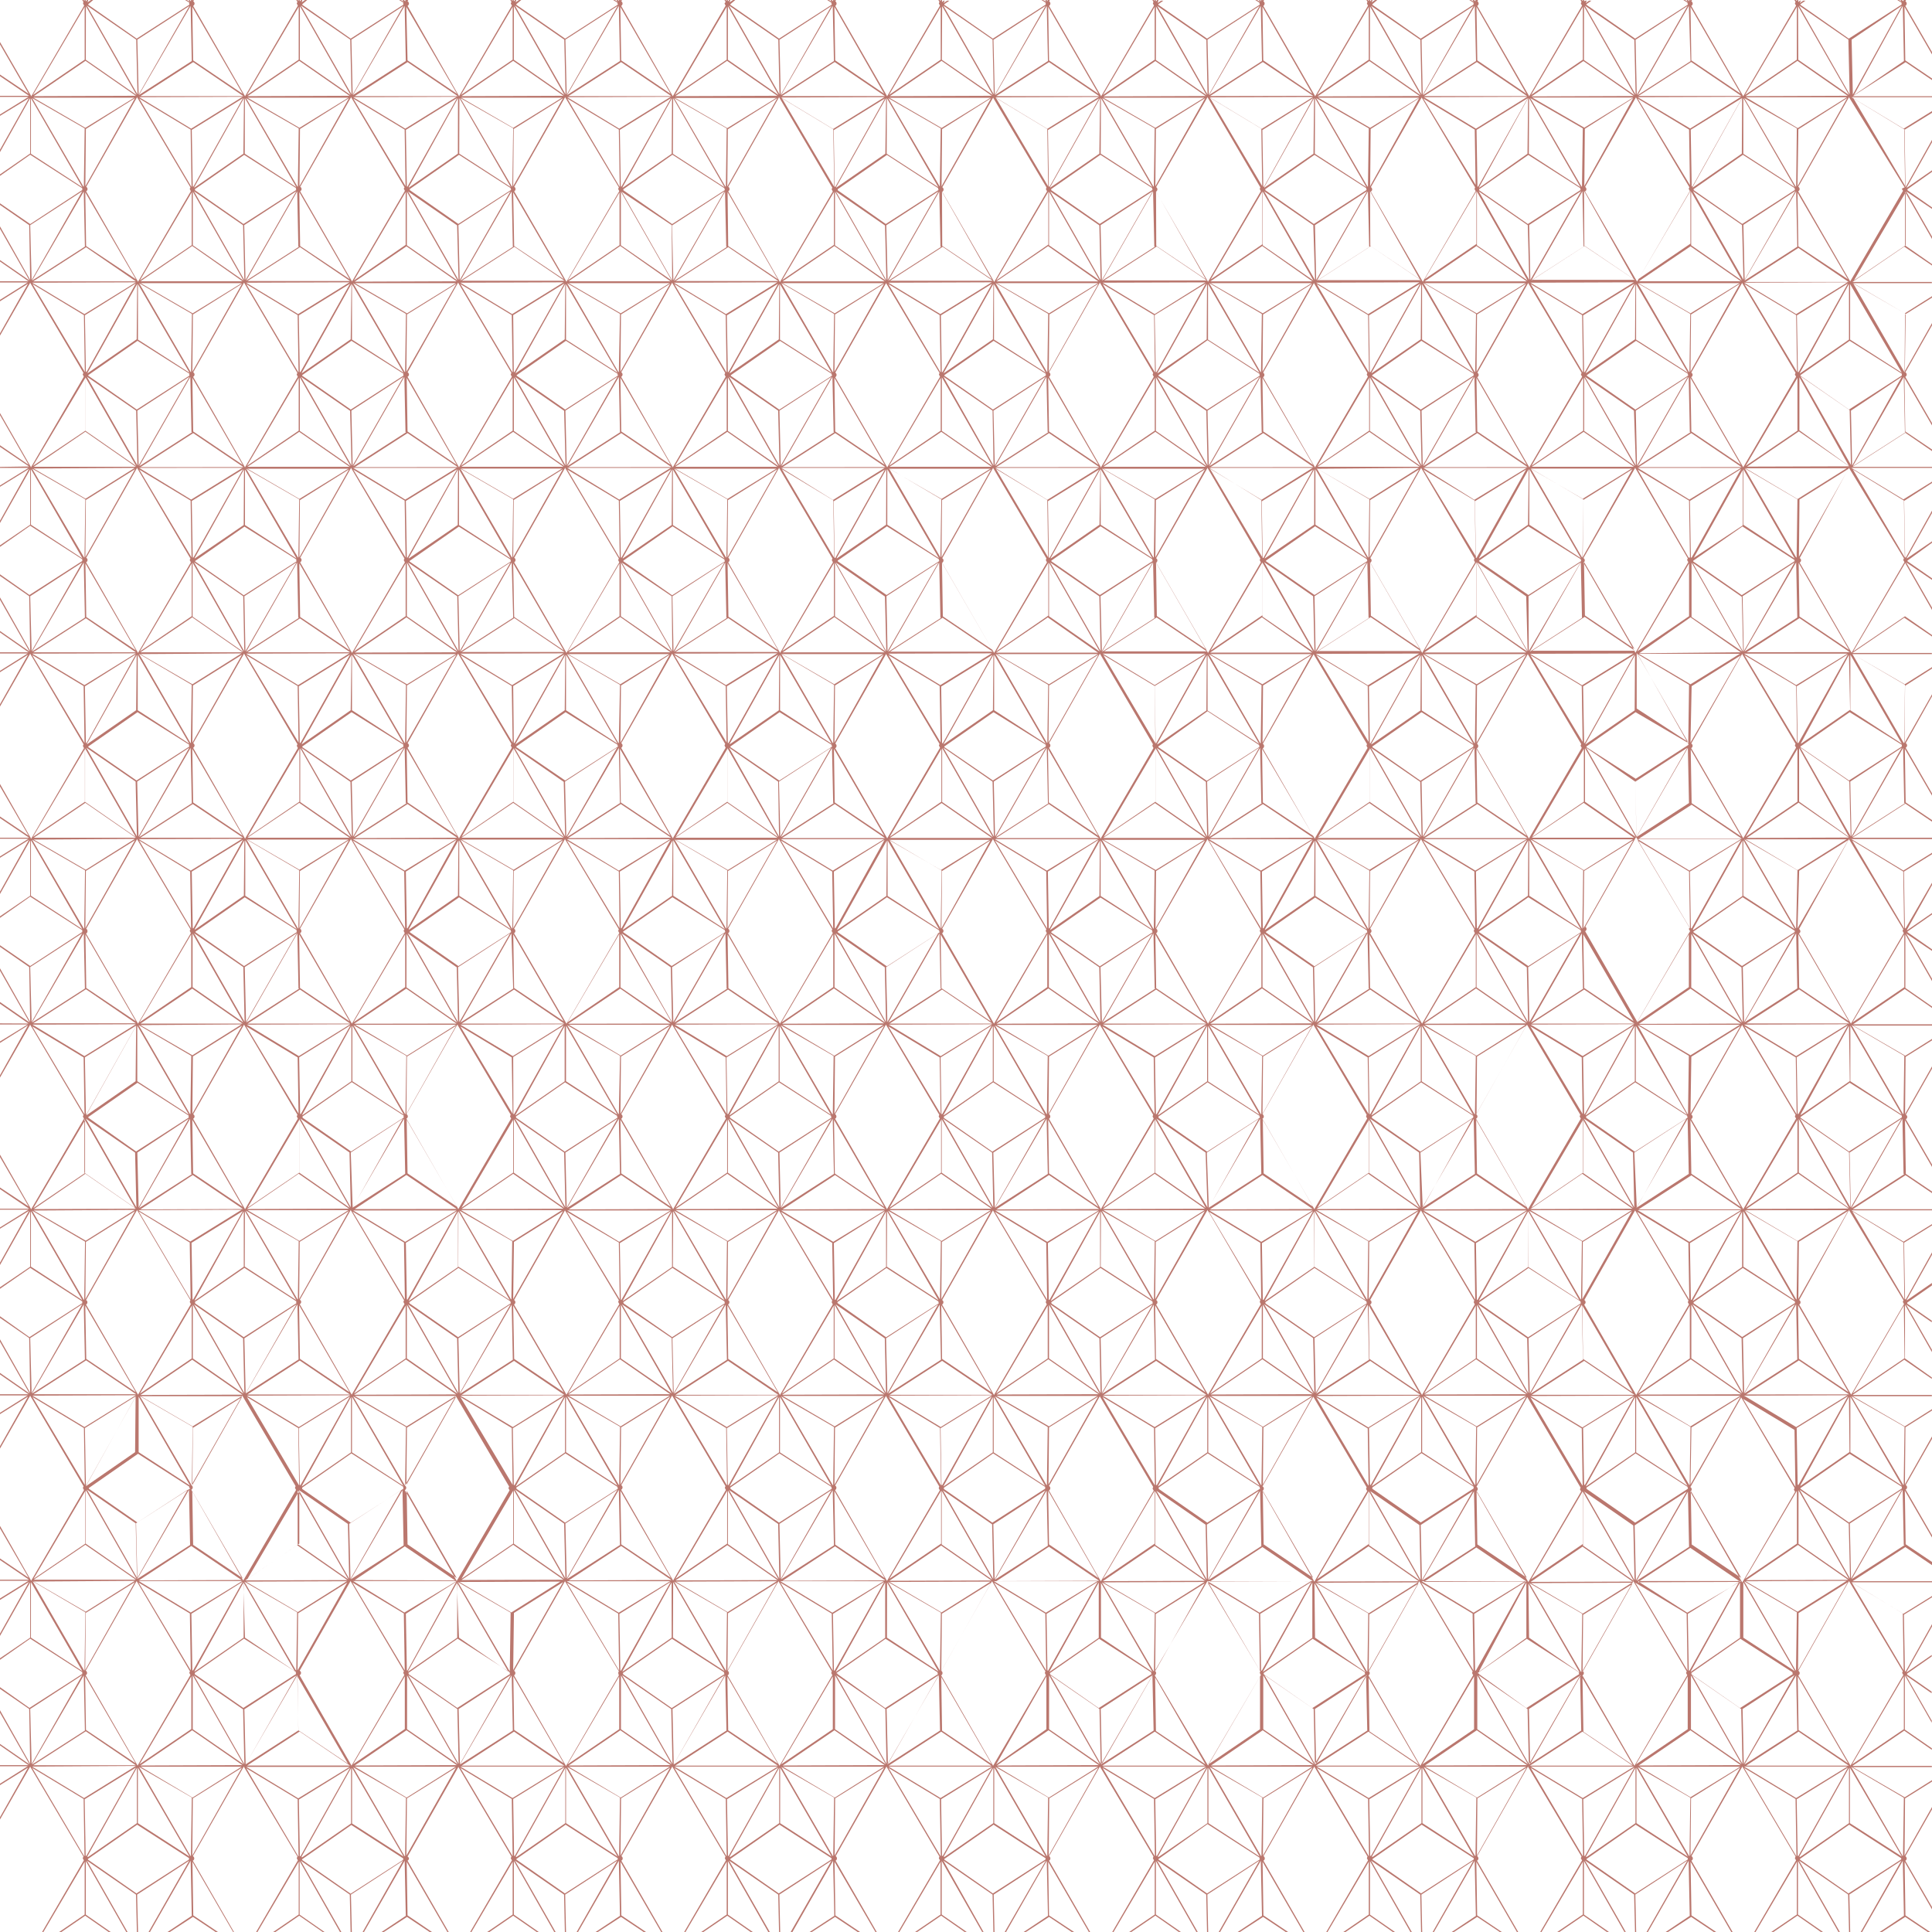 <svg xmlns="http://www.w3.org/2000/svg" viewBox="0 0 256 256"><defs><style>.cls-1{fill:#ba776e;}</style></defs><title>seamless_pattern02</title><g id="seamless_pattern02"><path class="cls-1" d="M256,6.9,252.46.78a.36.36,0,0,0,.19-.31.37.37,0,0,0-.18-.3l.1-.17h-.16l0,.09V0h-.18V.14l-.06,0L252,0h-.18l.13.23L251.63,0h-.23l.57.36,0,.11,0,.14h0l-7,4.51L238.57.64l0,0,0,0,0-.09.67-.46h-.3l-.43.3,0-.09.12-.21h-.17l-.08.14-.1,0V0h-.16V.14h0L237.94,0h-.17l.15.25-.09.21.16.29-7,12L224.1.78a.36.36,0,0,0,.19-.31.37.37,0,0,0-.18-.3l.1-.17h-.15L224,.09V0h-.18V.14l-.06,0L223.67,0h-.18l.13.23L223.27,0h-.22l.56.36,0,.11.05.14h0l-7,4.51L210.21.64l0,0,0,0,0-.09.66-.46h-.3l-.43.3,0-.09.12-.21h-.17L210,.14l-.1,0V0h-.16V.14h0L209.58,0h-.16l.14.25-.09.21.16.29-7,12L195.74.78a.36.36,0,0,0,.19-.31.39.39,0,0,0-.17-.3l.09-.17h-.15l0,.09V0h-.19V.14l-.06,0L195.31,0h-.18l.13.23L194.91,0h-.22l.56.36,0,.11,0,.14h0l-7,4.51L181.85.64l0,0,0,0,0-.09L182.5,0h-.3l-.43.3,0-.09.12-.21h-.17l-.08.14-.1,0V0h-.16V.14h0L181.22,0h-.16l.14.25-.08.21.15.29-7,12L167.39.78a.37.37,0,0,0,.18-.31.36.36,0,0,0-.17-.3l.1-.17h-.16l-.05.09V0h-.19V.14l-.06,0L167,0h-.18l.14.23L166.55,0h-.22l.56.36,0,.11.05.14h0l-7,4.51L153.49.64l0,0,0,0,0-.09h0l.66-.46h-.3l-.43.3,0-.09L153.5,0h-.17l-.08.14-.1,0V0H153V.14h0L152.87,0h-.17l.14.25-.08.21.15.29-7,12L139,.78a.37.37,0,0,0,.18-.31.36.36,0,0,0-.17-.3l.1-.17H139l0,.09V0h-.18V.14l-.05,0-.1-.16h-.18l.14.23L138.19,0H138l.56.36,0,.11,0,.14h0l-7,4.51L125.13.64l0,0,0,0,0-.09.67-.46h-.3l-.44.3,0-.09.12-.21H125l-.08.14-.1,0V0h-.16V.14h0L124.51,0h-.17l.14.25-.08.21.15.29-7,12L110.67.78a.37.37,0,0,0,.18-.31.36.36,0,0,0-.17-.3l.1-.17h-.16l-.05.09V0h-.18V.14l-.06,0-.1-.16h-.18l.14.23L109.83,0h-.22l.56.36,0,.11.06.14h0l-7,4.51L96.78.64l0,0,0,0,0-.09L97.43,0h-.3l-.44.3,0-.09L96.78,0h-.17l-.08.14-.09,0V0h-.16V.14h0L96.15,0H96l.15.25L96,.46l.15.29-7,12L82.31.78a.37.37,0,0,0,.18-.31.36.36,0,0,0-.17-.3l.1-.17h-.16l-.05.09V0H82V.14L82,.16,81.87,0h-.18l.14.23L81.47,0h-.22l.57.36,0,.11.06.14h0l-7,4.51L68.42.64l0,0,0,0,0-.09L69.07,0h-.3l-.43.3,0-.09L68.42,0h-.17l-.08.14-.09,0V0h-.16V.14h0L67.79,0h-.17l.15.25-.09.21.15.29-7,12L54,.78a.38.38,0,0,0,.19-.31A.37.37,0,0,0,54,.17l.1-.17H53.9l0,.09V0h-.18V.14l-.06,0L53.51,0h-.17l.13.23L53.11,0h-.22l.57.36-.05.11.06.14h0l-7,4.51L40.06.64l0,0,0,0,0-.09L40.71,0h-.3L40,.3l0-.09L40.06,0h-.17l-.08.14-.09,0V0h-.16V.14h0L39.43,0h-.17l.15.25-.09.21.15.29-7,12L25.59.78a.38.38,0,0,0,.19-.31.37.37,0,0,0-.18-.3L25.7,0h-.16l-.05.09V0h-.18V.14l-.06,0L25.15,0H25l.13.23L24.75,0h-.22l.57.36-.05.11.06.14h0l-7,4.51L11.7.64l0,0,0,0,0-.09L12.35,0h-.3l-.43.3,0-.09L11.7,0h-.17l-.08.14-.09,0V0H11.2V.14h0L11.07,0H10.9l.15.25L11,.46l.15.29-7,12L0,5.57v.31l3.8,6.56L0,9.88v.21L3.85,12.7H0v.14l3.78,0L0,15.17v.18L3.84,13,0,19.84v.31L4,13l0,7.34L0,23.11v.19l4-2.8,6.9,4.44,0,.11,0,.13h0L4,29.69,0,26.94v.21l3.87,2.68L4,37.09,0,30v.31l3.91,6.86L0,34.46v.19l3.78,2.62H0v.16H3.67L0,39.73v.19l3.71-2.33L0,44.17v.3l4-7L11.05,49.4l-.09.22.15.29-7,12L0,54.73V55L3.8,61.6,0,59v.21l3.85,2.6L0,61.87V62H3.78L0,64.33v.17l3.84-2.37L0,69v.3l4-7.1,0,7.33L0,72.26v.2l4-2.8,6.9,4.44,0,.1,0,.14h0l-7,4.5L0,76.1v.21L3.87,79,4,86.24,0,79.16v.31l3.91,6.86L0,83.61v.19l3.78,2.63H0v.16l3.67,0L0,88.89v.18l3.71-2.32L0,93.32v.3l4-7,7.07,12-.09.21.15.3-7,12L0,103.88v.32l3.8,6.55L0,108.19v.21L3.85,111H0v.14H3.78L0,113.48v.18l3.84-2.38L0,118.15v.31l4-7.11,0,7.34L0,121.42v.2l4-2.81,6.9,4.44,0,.11,0,.14h0L4,128,0,125.25v.21l3.87,2.68L4,135.4l-4-7.09v.31l3.91,6.86L0,132.77V133l3.78,2.62L0,135.6v.15H3.67L0,138v.19l3.71-2.33L0,142.48v.3l4-7,7.07,11.94-.09.22.15.29-7,12L0,153v.31l3.8,6.56L0,157.35v.21l3.85,2.6-3.85,0v.13H3.78L0,162.64v.17l3.84-2.37L0,167.31v.31l4-7.11,0,7.34L0,170.57v.2L4,168l6.9,4.44,0,.11,0,.13h0l-7,4.5L0,174.41v.21l3.87,2.68L4,184.55l-4-7.08v.31l3.91,6.86L0,181.92v.2l3.78,2.62H0v.16H3.67L0,187.2v.18l3.71-2.32L0,191.63v.31l4-7,7.07,12-.09.22.15.29-7,12L0,202.19v.32l3.8,6.56L0,206.5v.21l3.85,2.61H0v.14H3.78L0,211.8V212l3.84-2.38L0,216.46v.31l4-7.1,0,7.33L0,219.73v.2l4-2.8,6.9,4.43,0,.11,0,.14h0l-7,4.5L0,223.56v.22l3.87,2.67L4,233.71l-4-7.09v.32l3.91,6.85L0,231.08v.19l3.78,2.62-3.78,0v.15H3.67L0,236.35v.19l3.71-2.32L0,240.79v.3l4-7L11.05,246l-.09.22.15.29L5.58,256h.17l5.47-9.31v7L7.84,256h.29l3.16-2.16L14.4,256h.27l-3.3-2.3v-7.1h0l5.36,9.4h.17l-5.39-9.46h0l6.51,4.5.12,5h.15l-.12-5,6.9-4.49L19.69,256h.18l5.39-9.44,0,0,.15,7.3h0L22.2,256h.3l3.07-2,0,0,3,2h.31l-3.27-2.2-.11-7.1,5.39,9.3H31l-5.45-9.45a.35.35,0,0,0,.19-.3.37.37,0,0,0-.18-.3l6.74-11.87L39.41,246l-.09.22.15.29L33.94,256h.17l5.47-9.31v7L36.2,256h.29l3.16-2.16L42.76,256H43l-3.3-2.3v-7.1l5.35,9.4h.18l-5.39-9.46h0l6.51,4.5.11,5h.16l-.12-5,6.9-4.49L48.05,256h.18l5.39-9.44,0,0,.15,7.3h0L50.56,256h.3l3.07-2,0,0,3,2h.31L54,253.8l-.11-7.1,5.39,9.3h.17L54,246.55a.35.35,0,0,0,.19-.3A.37.37,0,0,0,54,246l6.74-11.87L67.77,246l-.09.22.15.29L62.3,256h.17l5.46-9.31v7L64.56,256h.29L68,253.84,71.12,256h.27l-3.3-2.3v-7.1h0l5.35,9.4h.18l-5.39-9.46h0l6.51,4.5.11,5H75l-.11-5,6.9-4.49L76.41,256h.18L82,246.56l0,0,.15,7.3h0L78.92,256h.29l3.08-2,0,0,3,2h.31l-3.27-2.2-.11-7.1,5.39,9.3h.17l-5.45-9.45a.34.34,0,0,0,.18-.3.36.36,0,0,0-.17-.3l6.74-11.87L96.13,246l-.09.22.15.29L90.66,256h.17l5.46-9.31v7L92.92,256h.28l3.17-2.16,3.1,2.16h.28l-3.3-2.3v-7.1h0l5.35,9.4H102l-5.39-9.46h0l6.51,4.5.11,5h.15l-.11-5,6.9-4.49L104.77,256H105l5.39-9.44,0,0,.16,7.3h0L107.28,256h.29l3.08-2,0,0,3,2h.31l-3.27-2.2-.11-7.1L116,256h.17l-5.45-9.45a.34.34,0,0,0,.18-.3.36.36,0,0,0-.17-.3l6.73-11.87L124.48,246l-.08.22.15.29L119,256h.17l5.46-9.31v7l-3.37,2.3h.28l3.17-2.16,3.1,2.16h.28l-3.31-2.3v-7.1h0l5.36,9.4h.18L125,246.54h0l6.52,4.5.11,5h.15l-.11-5,6.9-4.49L133.13,256h.18l5.39-9.44,0,0,.16,7.3h0L135.64,256h.29l3.08-2,0,0,3,2h.31L139,253.8l-.11-7.1,5.39,9.3h.17L139,246.55a.34.34,0,0,0,.18-.3.36.36,0,0,0-.17-.3l6.73-11.87L152.84,246l-.08.22.15.29L147.38,256h.17l5.46-9.31v7l-3.38,2.3h.29l3.17-2.16,3.1,2.16h.28l-3.31-2.3v-7.1h0l5.36,9.4h.18l-5.39-9.46h0l6.52,4.5.11,5h.15l-.11-5,6.9-4.49L161.49,256h.18l5.39-9.44,0,0,.16,7.3h0L164,256h.29l3.08-2,0,0,3,2h.31l-3.27-2.2-.11-7.1,5.39,9.3h.17l-5.45-9.45a.34.34,0,0,0,.18-.3.36.36,0,0,0-.17-.3l6.73-11.87L181.2,246l-.08.22.15.29L175.74,256h.16l5.47-9.31v7L178,256h.29l3.17-2.16,3.1,2.16h.28l-3.31-2.3v-7.1h0l5.36,9.4h.18l-5.4-9.46h0l6.52,4.5.11,5h.15l-.11-5,6.89-4.49-5.4,9.46H190l5.4-9.44,0,0,.16,7.3h0L192.36,256h.29l3.08-2,0,0,3,2H199l-3.27-2.2-.11-7.1L201,256h.17l-5.46-9.45a.34.34,0,0,0,.19-.3.39.39,0,0,0-.17-.3l6.73-11.87L209.56,246l-.09.22.16.29L204.09,256h.17l5.47-9.31v7l-3.38,2.3h.29l3.17-2.16,3.1,2.16h.28l-3.31-2.3v-7.1h0l5.36,9.4h.18l-5.4-9.46h0l6.51,4.5.12,5h.15l-.11-5,6.89-4.49-5.4,9.46h.17l5.4-9.44,0,0,.15,7.3h0L220.71,256h.3l3.08-2,0,0,3,2h.31l-3.27-2.2-.12-7.1,5.39,9.3h.18l-5.46-9.45a.34.34,0,0,0,.19-.3.37.37,0,0,0-.18-.3l6.74-11.87L237.92,246l-.09.22.16.29L232.45,256h.17l5.47-9.31v7l-3.38,2.3H235l3.17-2.16,3.1,2.16h.28l-3.31-2.3v-7.1h0l5.36,9.4h.18l-5.4-9.46h0l6.51,4.5.12,5h.15l-.11-5,6.89-4.49L246.56,256h.18l5.39-9.44,0,0,.15,7.3h0L249.07,256h.3l3.08-2,0,0,3,2h.3l-3.27-2.2-.11-7.1L256,253v-.31l-3.54-6.13a.34.34,0,0,0,.19-.3.37.37,0,0,0-.18-.3l3.53-6.21v-.31l-3.64,6.44.07-7.58,3.57-2.23v-.19l-3.61,2.27,0,0-6.9-4,10.49,0v-.16l-10.52,0,6.86-4.67,3.66,2.54v-.2l-3.58-2.48V222h0l3.57,6.27V228l-3.43-6h0l3.41,2.36v-.21l-3.25-2.26,0,0,0-.05,0-.08,3.27-2.28v-.19l-3.33,2.3,0-.08,3.36-6v-.3l-3.49,6.25-.1,0-.13-7.51,3.72-2.3v-.17l-3.79,2.35-6.9-4.17,10.69,0v-.14l-10.53,0,7-4.52,0,0,3.58,2.42V207l-3.54-2.38-.11-7.1,3.65,6.29v-.3l-3.54-6.13a.36.36,0,0,0,.19-.31.34.34,0,0,0-.18-.29l3.53-6.22v-.31l-3.64,6.44.07-7.57L256,186.9v-.18L252.39,189l0,0-6.9-4,10.49,0v-.16l-10.52,0,6.86-4.67,3.66,2.54v-.19L252.42,180v-7.11h0l3.57,6.27v-.31l-3.43-6h0l3.41,2.36v-.21l-3.25-2.26,0,0,0-.05,0-.09,3.27-2.27V170l-3.33,2.3,0-.08,3.36-6v-.31l-3.49,6.26-.1,0-.13-7.51,3.72-2.3v-.17l-3.79,2.34-6.9-4.16,10.69,0v-.14l-10.53,0,7-4.51,0,0,3.58,2.42v-.21l-3.54-2.39-.11-7.1,3.65,6.3v-.31l-3.54-6.13a.34.34,0,0,0,.19-.3.37.37,0,0,0-.18-.3l3.53-6.22v-.3l-3.64,6.44.07-7.58,3.57-2.23v-.19l-3.61,2.27,0,0-6.9-4,10.49,0v-.16l-10.52,0,6.86-4.68,3.66,2.54v-.19l-3.58-2.49v-7.1h0L256,130v-.31l-3.43-6h0L256,126v-.21l-3.25-2.27,0,0,0,0,0-.09h0l3.27-2.27v-.19l-3.33,2.3,0-.09,3.36-6v-.3L252.51,123l-.1,0-.13-7.51,3.72-2.3V113l-3.79,2.35-6.9-4.17,10.69,0V111l-10.53,0,7-4.51,0,0,3.58,2.42v-.21l-3.54-2.38-.11-7.1,3.65,6.29v-.3l-3.54-6.13a.36.36,0,0,0,.19-.31.37.37,0,0,0-.18-.3L256,92.27V92l-3.64,6.44.07-7.57L256,88.59V88.4l-3.61,2.27,0,0-6.9-4,10.49,0v-.15l-10.52,0,6.86-4.67L256,84.34v-.19l-3.58-2.49V74.55h0L256,80.82v-.31l-3.43-6h0L256,76.84v-.21l-3.25-2.26,0,0,0,0,0-.09h0L256,71.92v-.19L252.67,74l0-.08,3.36-6v-.31l-3.49,6.26-.1,0-.13-7.5L256,64v-.18l-3.79,2.35L245.31,62,256,62v-.14l-10.53,0,7-4.51,0,0L256,59.77v-.21l-3.54-2.39-.11-7.1,3.65,6.3v-.31l-3.54-6.13a.35.35,0,0,0,.19-.3.36.36,0,0,0-.18-.3L256,43.11v-.3l-3.64,6.44.07-7.58L256,39.44v-.19l-3.61,2.27,0,0-6.9-4,10.49,0v-.16l-10.52,0,6.86-4.68L256,35.18V35l-3.58-2.49V25.4h0L256,31.66v-.31l-3.43-6h0L256,27.68v-.2l-3.25-2.27,0,0,0-.05,0-.09L256,22.77v-.2l-3.33,2.31,0-.09,3.36-6v-.31l-3.49,6.26-.1,0-.13-7.51,3.72-2.3V14.7l-3.79,2.35-6.9-4.17,10.69,0v-.13l-10.53,0,7-4.51,0,0L256,10.61V10.4L252.46,8l-.11-7.1L256,7.21ZM238.41.75l6.51,4.5.17,7.26L238.39.76Zm-.16.07h0L245,12.59l-6.72-4.67Zm6.58,11.87-13.53.05,6.87-4.68ZM252,49.52l0,.11,0,.13h0l-7,4.51-6.43-4.48,0,0,0,0,0-.09h0l6.52-4.54ZM245.15,45l0-7.35L252,49.39ZM252,98.68l0,.1,0,.14h0l-7,4.5L238.57,99l0,0,0,0,0-.09h0l6.52-4.54Zm-6.82-4.57,0-7.36L252,98.54ZM252,147.83l0,.11,0,.13h0l-7,4.51-6.43-4.48,0,0,0,0,0-.09,6.52-4.54Zm-6.82-4.56,0-7.36L252,147.7ZM252,197l0,.1,0,.14h0l-7,4.5-6.43-4.47,0,0,0,0,0-.09,6.52-4.54Zm-6.82-4.57,0-7.36L252,196.85ZM231.33,12.89l13.39,0-6.51,4.09,0,0Zm6.82,19.8-7,4.5L238,25.36l0,0,.15,7.3ZM238,41.62l-6.9-4.16,13.7-.05Zm6.86-4.07L238.33,49.3l-.1,0-.13-7.51Zm-13.56,24.5,13.39,0-6.51,4.08,0,0ZM238,90.78l-6.9-4.17,13.7,0Zm6.86-4.08-6.56,11.75-.1,0-.13-7.51Zm-13.56,24.51,13.39,0-6.51,4.09,0,0Zm6.7,28.73-6.9-4.17,13.7-.05Zm6.86-4.08-6.56,11.75-.1,0-.13-7.51Zm-13.56,24.5,13.39,0-6.51,4.08,0,0Zm6.7,28.73-6.9-4.16,13.7-.05Zm6.86-4.08-6.56,11.76-.1-.05-.13-7.5Zm-13.56,24.51,13.39-.05-6.51,4.09,0,0Zm6.79,4.11h0l-.11,7.7-.06,0-6.81-11.8ZM11.52,197.38h0l6.51,4.5.17,7.26Zm6.57,11.84-6.72-4.67v-7.11h0Zm-6.67-37,6.74-11.88,7.07,11.95-.09.22.15.29-7,12-6.89-11.94a.34.34,0,0,0,0-.6Zm-.11-.08.07-7.58,6.51-4.08Zm.11-49.08,6.74-11.87,7.07,11.94-.09.22.15.29-7,12-6.89-11.94a.34.34,0,0,0,.19-.3A.37.37,0,0,0,11.42,123.06Zm-.11-.08.07-7.58,6.51-4.07Zm.11-49.07L18.16,62l7.07,12-.09.22.15.29-7,12L11.41,74.51a.36.36,0,0,0,.19-.3A.34.34,0,0,0,11.42,73.91Zm-.11-.08.07-7.58,6.51-4.08ZM25.4,25.49v7l-6.86,4.66Zm-.06-.76L18.45,13.06l6.81,4.11.12,7.55Zm14.39,8,6.66,4.51-13.61,0,7-4.51Zm-.07-7.28L46.34,37,39.77,32.6Zm14.09,0v7L46.9,37.16Zm0-.76L46.81,13.06l6.81,4.11.12,7.55Zm14.39,8,6.66,4.51-13.61,0,7-4.51ZM68,25.49,74.7,37,68.13,32.6Zm14.09,0v7l-6.85,4.66Zm0-.76L75.17,13.06,82,17.17l.12,7.55Zm14.39,8,6.66,4.51-13.62,0,7-4.51Zm-.07-7.28L103.06,37,96.49,32.6Zm14.09,0v7l-6.85,4.66Zm0-.76-6.89-11.67,6.8,4.11.13,7.55Zm14.39,8,6.66,4.51-13.62,0,7-4.51Zm-.07-7.28L131.41,37l-6.56-4.42Zm14.09,0v7L132,37.16Zm-.05-.76-6.89-11.67,6.8,4.11.12,7.55Zm14.39,8,6.66,4.51-13.62,0,7-4.51Zm-.07-7.28L159.77,37l-6.56-4.42Zm14.09,0v7l-6.85,4.66Zm-.05-.76-6.9-11.67,6.81,4.11.12,7.55Zm14.39,8,6.66,4.51-13.62,0,7-4.51Zm-.07-7.28L188.13,37l-6.56-4.42Zm14.09,0v7l-6.85,4.66Zm-.06-.76L188.6,13.06l6.81,4.11.12,7.55Zm14.4,8,6.66,4.51-13.62,0,7-4.51Zm-.08-7.28L216.49,37l-6.56-4.42Zm14.1,0v7l-6.86,4.66Zm-.06-.76L217,13.06l6.81,4.11.12,7.55ZM237.92,49.4l-.09.22.16.29-7,12-6.9-11.94a.35.35,0,0,0,.19-.3.36.36,0,0,0-.18-.3l6.74-11.88Zm-6.78-11.76L238,41.75l.12,7.54,0,0Zm6.78,60.92-.09.21.16.3-7,12-6.9-11.94a.36.36,0,0,0,.19-.31.37.37,0,0,0-.18-.3l6.74-11.87ZM231.14,86.8,238,90.9l.12,7.55,0,0Zm6.78,60.91-.09.22.16.29-7,12-6.9-11.94a.34.34,0,0,0,.19-.3.37.37,0,0,0-.18-.3l6.74-11.87ZM231.14,136l6.81,4.11.12,7.55h0Zm-21.41,61.59v7l-6.85,4.66Zm-.06-.76-6.89-11.67,6.81,4.11.12,7.54Zm0-7.69-6.89-4.16,13.69-.05Zm-28.3,8.45v7l-6.85,4.66Zm-.06-.76-6.89-11.67,6.81,4.11.12,7.54Zm0-7.69-6.89-4.16,13.69-.05ZM153,197.54v7l-6.85,4.66Zm0-.76-6.9-11.67,6.81,4.11.12,7.54Zm0-7.69-6.89-4.16,13.69-.05Zm-28.3,8.45v7l-6.85,4.66Zm-.05-.76-6.89-11.67,6.8,4.11.13,7.54Zm0-7.69-6.89-4.16,13.7-.05Zm-28.3,8.45v7l-6.85,4.66Zm-.05-.76-6.89-11.67,6.81,4.11.12,7.54Zm0-7.69-6.89-4.16,13.7-.05Zm-28.3,8.45v7l-6.85,4.66Zm-.05-.76L61,185.11l6.81,4.11.12,7.54Zm0-7.69L61,184.93l13.7-.05Zm-28.29,8.45v7l-6.86,4.66Zm-.06-.76-6.89-11.67,6.81,4.11.12,7.54Zm0-7.69-6.89-4.16,13.7-.05Zm-14.4,8.14h0l-7,4.5-6.43-4.47,0,0,0,0,0-.09,6.52-4.54L25.1,197l-.05.1Zm-6.83-4.81,0-7.36,6.81,11.79Zm.16-7.43,7,4.06h0l-.11,7.7-.06,0ZM39.58,50.07v7l-6.86,4.66Zm-.06-.76L32.63,37.64l6.81,4.11.12,7.54Zm28.41.76v7l-6.85,4.66Zm-.05-.76L61,37.64l6.81,4.11.12,7.54Zm28.41.76v7l-6.85,4.66Zm-.05-.76L89.35,37.64l6.81,4.11.12,7.54Zm28.41.76v7l-6.85,4.66Zm-.05-.76-6.89-11.67,6.8,4.11.13,7.54Zm28.41.76v7l-6.85,4.66Zm0-.76-6.9-11.67,6.81,4.11.12,7.54Zm28.41.76v7l-6.85,4.66Zm-.06-.76-6.89-11.67,6.81,4.11.12,7.54Zm28.42.76v7l-6.85,4.66Zm-.06-.76-6.89-11.67,6.81,4.11.12,7.54ZM223.85,66.2,217,62l13.69,0Zm6.86-4.07-6.56,11.75-.1,0-.13-7.5Zm-13.56,24.5,13.39,0L224,90.67l0,0Zm6.7,28.73L217,111.19l13.69,0Zm6.86-4.08L224.15,123l-.1,0-.13-7.51Zm-13.56,24.5,13.39,0L224,139.83l0,0ZM25.59,148.24a.35.35,0,0,0,.19-.3.37.37,0,0,0-.18-.3l6.74-11.87,7.07,11.94-.09.22.15.29-7,12Zm6.57,11.67-6.57-4.43-.11-7.1Zm-6.67-12.35.07-7.58,6.51-4.08Zm.1-48.47a.38.38,0,0,0,.19-.31.37.37,0,0,0-.18-.3l6.74-11.87,7.07,12-.09.21.15.3-7,12Zm6.57,11.66-6.57-4.42-.11-7.1ZM25.49,98.4l.07-7.57,6.51-4.08ZM39.73,81.93l6.66,4.5-13.61,0,7-4.51Zm-.07-7.28,6.68,11.53-6.57-4.43Zm14.09,0v7L46.9,86.32Zm0-.76L46.81,62.22l6.81,4.11.12,7.54Zm14.39,8,6.66,4.5-13.61,0,7-4.51ZM68,74.65,74.7,86.18l-6.57-4.43Zm14.09,0v7l-6.85,4.66Zm0-.76L75.17,62.22,82,66.33l.12,7.54Zm14.39,8,6.66,4.5-13.62,0,7-4.51Zm-.07-7.28,6.68,11.53-6.57-4.43Zm14.09,0v7l-6.85,4.66Zm0-.76-6.89-11.67,6.8,4.11.13,7.54Zm14.39,8,6.66,4.5-13.62,0,7-4.51Zm-.07-7.28,6.67,11.53-6.56-4.43Zm14.09,0v7L132,86.32Zm-.05-.76-6.89-11.67,6.8,4.11.12,7.54Zm14.39,8,6.66,4.5-13.62,0,7-4.51Zm-.07-7.28,6.67,11.53-6.56-4.43Zm14.09,0v7l-6.85,4.66Zm-.05-.76-6.9-11.67,6.81,4.11.12,7.54Zm14.39,8,6.66,4.5-13.62,0,7-4.51Zm-.07-7.28,6.67,11.53-6.56-4.43Zm14.09,0v7l-6.85,4.66Zm-.06-.76L188.6,62.22l6.81,4.11.12,7.54Zm14.4,8,6.66,4.5-13.62,0,7-4.51Zm-.08-7.28,6.68,11.53-6.56-4.43Zm13.8,24,0,.1.05.14h0l-7,4.5L210.21,99l0,0,0,0,0-.09h0l6.51-4.54Zm-6.82-4.57,0-7.36,6.8,11.79Zm7,29-.09.22.16.29-7,12-6.9-12a.34.34,0,0,0,.19-.3.39.39,0,0,0-.17-.3l6.73-11.87ZM217,111.37l6.81,4.11.12,7.55h0Zm-7.23,37v7l-6.85,4.66Zm-.06-.76L202.78,136l6.81,4.11.12,7.55Zm0-7.68-6.89-4.17,13.69-.05Zm-28.3,8.44v7l-6.85,4.66Zm-.06-.76L174.42,136l6.81,4.11.12,7.55Zm0-7.68-6.89-4.17,13.69-.05ZM153,148.38v7l-6.85,4.66Zm0-.76L146.06,136l6.81,4.11.12,7.55Zm0-7.68-6.89-4.17,13.69-.05Zm-28.3,8.44v7l-6.85,4.66Zm-.05-.76L117.71,136l6.8,4.11.13,7.55Zm0-7.68-6.89-4.17,13.7-.05Zm-28.3,8.44v7l-6.85,4.66Zm-.05-.76L89.35,136l6.81,4.11.12,7.55Zm0-7.68-6.89-4.17,13.7-.05Zm-28.3,8.44v7l-6.85,4.66Zm-.05-.76L61,136l6.81,4.11.12,7.55Zm0-7.68L61,135.77l13.7-.05Zm-28.29,8.44v7l-6.86,4.66Zm-.06-.76L32.63,136l6.81,4.11.12,7.55Zm0-7.68-6.89-4.17,13.7-.05Zm.07-40.71v7l-6.86,4.66Zm-.06-.76L32.63,86.8l6.81,4.1.12,7.55Zm28.41.76v7l-6.85,4.66Zm-.05-.76L61,86.8l6.81,4.1.12,7.55Zm28.41.76v7l-6.85,4.66Zm-.05-.76L89.35,86.8l6.81,4.1.12,7.55Zm28.41.76v7l-6.85,4.66Zm-.05-.76L117.71,86.8l6.8,4.1.13,7.55Zm28.41.76v7l-6.85,4.66Zm0-.76-6.9-11.67,6.81,4.1.12,7.55Zm28.41.76v7l-6.85,4.66Zm-.06-.76L174.42,86.8l6.81,4.1.12,7.55Zm28.42.76v7l-6.85,4.66Zm-.06-.76L202.78,86.8l6.81,4.1.12,7.55Zm.36.6h0l6.51,4.5.17,7.26Zm6.57,11.83-6.72-4.66V99.13h0ZM210,98.45l-.1,0-.13-7.51,6.79-4.2Zm-.16,7.93,6.66,4.62-13.53,0ZM203,111.21l13.39,0-6.51,4.09,0,0ZM209.79,131l-6.95,4.5,6.76-11.83,0,0,.15,7.3Zm.12.12,0,0,6.66,4.51-13.62,0Zm0-.21-.12-7.1,6.68,11.52Zm0-15.51,6.52-4.07L209.82,123Zm-.13-.08h0l-.11,7.7-.06,0-6.81-11.79Zm-.32,7.8-6.83-4.43,0-7.36Zm0,.13,0,.11.05.14h0l-7,4.51L196,123.52l0,0,0,0,0-.09h0l6.51-4.54Zm-7-4.56-6.51,4.5,0-.09,6.56-11.75Zm-21-3.44,0,0-6.91-4,13.39,0Zm6.56-3.92L181.47,123l.07-7.58Zm.08,24-6.56-4.42-.11-7.1ZM181.44,131l-7,4.5,6.76-11.83,0,0,.16,7.3Zm.11.12,0,0,6.66,4.51-13.62,0Zm0-7.46a.34.34,0,0,0,.18-.3.39.39,0,0,0-.17-.3l6.73-11.87,7.07,11.94-.08.22.15.29-7,12Zm7-12.29,6.81,4.11.12,7.55h0Zm7,12.43v7l-6.85,4.66Zm-.06-8.44-6.89-4.17,13.69,0Zm6.86-4.08L195.79,123l-.1,0-.12-7.51Zm-13.6-.23,7-4.51,0,0,6.66,4.51Zm7-4.72-.11-7.1,6.67,11.52Zm-.08-15.66,0,0-6.91-4,13.39,0Zm6.56-3.92L195.65,98.4l.06-7.57Zm-6.62,19.68-7,4.5,6.76-11.83h0l.16,7.31Zm-7.09,4.42-.16-7.29,6.89-4.49Zm-.15,0-6.7-11.75h0l6.52,4.5Zm-.13.08-6.72-4.66V99.13h0Zm-6.63-12.45-.1,0-.12-7.51,6.78-4.2Zm-.16,7.93,6.66,4.62-13.52,0Zm0,8.94h0l-.11,7.7-.06,0-6.81-11.79Zm-.32,7.8-6.83-4.43,0-7.36Zm0,.13,0,.11.05.14h0l-7,4.51-6.43-4.48,0,0,0,0,0-.09h0l6.51-4.54Zm-7-4.56-6.51,4.5,0-.09,6.56-11.75Zm-21-3.44,0,0-6.91-4,13.39,0Zm6.55-3.92L153.11,123l.07-7.58Zm.08,24-6.56-4.42-.11-7.1ZM153.08,131l-7,4.5,6.76-11.83,0,0,.16,7.3Zm.11.12,0,0,6.66,4.51-13.62,0Zm0-7.46a.34.34,0,0,0,.18-.3.36.36,0,0,0-.17-.3L160,111.19,167,123.13l-.08.22.15.29-7,12Zm7-12.29,6.81,4.11.12,7.55h0Zm6.95,12.43v7l-6.85,4.66Zm-.06-8.44-6.89-4.17,13.69,0Zm6.86-4.08L167.43,123l-.1,0-.12-7.51Zm-13.6-.23,7-4.51,0,0L174,111Zm7-4.72-.11-7.1L174,110.75Zm-.07-15.66,0,0-6.91-4,13.39,0Zm6.55-3.92L167.29,98.4l.07-7.57Zm-6.61,19.68-7,4.5,6.76-11.83h0l.16,7.31Zm-7.09,4.42-.17-7.29,6.9-4.49Zm-.16,0-6.69-11.75h0l6.52,4.5Zm-.13.08-6.72-4.66V99.13h0Zm-6.63-12.45-.1,0L153,90.9l6.78-4.2Zm-.16,7.93,6.66,4.62-13.52,0Zm-.05,8.94h0l-.11,7.7-.06,0-6.81-11.79Zm-.31,7.8-6.84-4.43,0-7.36Zm0,.13,0,.11.05.14h0l-7,4.51-6.43-4.48,0,0,0,0,0-.09h0l6.52-4.54Zm-7-4.56-6.51,4.5,0-.09,6.57-11.75Zm-21-3.44,0,0-6.91-4,13.39,0Zm6.55-3.92L124.75,123l.07-7.58Zm.08,24-6.56-4.42-.11-7.1ZM124.72,131l-7,4.5,6.76-11.83,0,0,.16,7.3Zm.11.12,0,0,6.66,4.51-13.62,0Zm0-7.46a.34.34,0,0,0,.18-.3.36.36,0,0,0-.17-.3l6.73-11.87,7.07,11.94-.08.22.15.29-7,12Zm7-12.29,6.8,4.11.12,7.55h0Zm6.94,12.43v7L132,135.47Zm-.06-8.44-6.89-4.17,13.7,0Zm6.86-4.08L139.07,123l-.1,0-.12-7.51Zm-13.6-.23,7-4.51,0,0,6.66,4.51Zm7-4.72-.11-7.1,6.67,11.52ZM139,90.67l0,0-6.91-4,13.39,0Zm6.55-3.92L138.93,98.4l.07-7.57Zm-6.61,19.68-7,4.5L138.7,99.1h0l.16,7.31Zm-7.09,4.42-.17-7.29,6.9-4.49Zm-.16,0L125,99.07h0l6.52,4.5Zm-.13.08-6.72-4.66V99.13h0Zm-6.63-12.45-.1,0-.12-7.51,6.78-4.2Zm-.16,7.93,6.66,4.62-13.52,0Zm0,8.94h0l-.12,7.7,0,0-6.82-11.79Zm-.32,7.8-6.84-4.43,0-7.36Zm0,.13,0,.11.06.14h0l-7,4.51L111,123.52l0,0,0,0,0-.09h0l6.52-4.54Zm-7-4.56-6.51,4.5,0-.09,6.57-11.75Zm-21-3.44,0,0-6.91-4,13.39,0Zm6.55-3.92L96.39,123l.07-7.58Zm.09,24-6.57-4.42-.11-7.1ZM96.36,131l-7,4.5,6.76-11.83,0,0,.16,7.3Zm.11.12,0,0,6.66,4.51-13.62,0Zm0-7.46a.34.34,0,0,0,.18-.3.36.36,0,0,0-.17-.3l6.73-11.87,7.07,11.94-.08.22.15.29-7,12Zm7-12.29,6.8,4.11.13,7.55h0Zm6.94,12.43v7l-6.85,4.66Zm-.06-8.44-6.89-4.17,13.7,0Zm6.86-4.08L110.71,123l-.09,0-.13-7.51Zm-13.6-.23,7-4.51,0,0,6.66,4.51Zm7-4.72-.11-7.1,6.67,11.52Zm-.07-15.66,0,0-6.91-4,13.39,0Zm6.55-3.92L110.57,98.4l.07-7.57Zm-6.61,19.68-7,4.5,6.76-11.83h0l.16,7.31Zm-7.09,4.42-.17-7.29,6.9-4.49Zm-.16,0L96.6,99.07h0l6.51,4.5Zm-.13.08-6.71-4.66V99.13h0ZM96.53,98.45l-.09,0-.13-7.51,6.79-4.2Zm-.16,7.93L103,111l-13.52,0Zm0,8.94h0l-.11,7.7-.06,0-6.82-11.79Zm-.32,7.8-6.84-4.43,0-7.36Zm0,.13,0,.11.06.14h0L89,128l-6.42-4.48,0,0,0,0,0-.09h0l6.52-4.54Zm-7-4.56-6.5,4.5,0-.09,6.57-11.75Zm-21-3.44,0,0-6.9-4,13.38,0Zm6.55-3.92L68,123l.07-7.58Zm.09,24-6.57-4.42-.11-7.1ZM68,131l-7,4.5,6.76-11.83,0,0L68,131Zm.11.12,0,0,6.66,4.51-13.61,0Zm0-7.46a.34.34,0,0,0,.18-.3.36.36,0,0,0-.17-.3l6.74-11.87L82,123.13l-.09.22.15.29-7,12Zm7-12.29L82,115.48,82.1,123h0Zm6.94,12.43v7l-6.85,4.66Zm-.06-8.44-6.89-4.17,13.7,0Zm6.87-4.08L82.35,123l-.09,0-.13-7.51Zm-13.6-.23,7-4.51,0,0L88.93,111Zm7-4.72-.11-7.1,6.68,11.52Zm-.07-15.66,0,0-6.91-4,13.39,0Zm6.55-3.92L82.21,98.4l.07-7.57Zm-6.61,19.68-7,4.5L82,99.1h0l.15,7.31Zm-7.09,4.42-.17-7.29,6.9-4.49Zm-.15,0-6.7-11.75h0l6.51,4.5Zm-.14.08-6.71-4.66V99.13h0ZM68.17,98.45l-.09,0L68,90.9l6.79-4.2ZM68,106.38,74.67,111l-13.52,0Zm0,8.94h0l-.11,7.7-.06,0L61,111.26Zm-.32,7.8-6.83-4.43,0-7.36Zm0,.13,0,.11.06.14h0l-7,4.51-6.43-4.48,0,0,0,0,0-.09h0l6.52-4.54Zm-7-4.56-6.5,4.5,0-.09,6.57-11.75Zm-21-3.44,0,0-6.9-4,13.39,0Zm6.55-3.92L39.67,123l.07-7.58Zm.09,24-6.57-4.42-.11-7.1ZM39.64,131l-7,4.5,6.76-11.83,0,0,.15,7.3Zm.11.12,0,0,6.66,4.51-13.61,0Zm0-7.46a.35.35,0,0,0,.19-.3.37.37,0,0,0-.18-.3l6.74-11.87,7.07,11.94-.09.22.15.29-7,12Zm7-12.29,6.81,4.11.12,7.55h0Zm6.94,12.43v7l-6.85,4.66Zm-.06-8.44-6.89-4.17,13.7,0Zm6.87-4.08L54,123l-.09,0-.13-7.51ZM47,111.05l7-4.51,0,0L60.57,111Zm7-4.72-.11-7.1,6.68,11.52Zm-.07-15.66,0,0-6.9-4,13.39,0Zm6.55-3.92L53.85,98.4l.07-7.57Zm-6.61,19.68-7,4.5L53.62,99.1h0l.15,7.31Zm-7.09,4.42-.17-7.29,6.9-4.49Zm-.15,0-6.7-11.75h0l6.51,4.5Zm-.13.08-6.72-4.66V99.13h0ZM39.81,98.45l-.09,0-.13-7.51,6.79-4.2Zm-.16,7.93L46.31,111l-13.52,0Zm0,8.94h0l-.11,7.7-.06,0-6.82-11.79Zm-.32,7.8-6.83-4.43,0-7.36Zm0,.13-.05.11.06.14h0l-7,4.51-6.43-4.48,0,0,0,0,0-.09h0l6.52-4.54Zm0,.4-6.73,11.77-.17-7.28Zm7.1,12.21-6.57,11.75-.09,0-.13-7.51Zm.13.07,0,7.34-6.5,4.5,0-.09Zm-6.47,12,6.52-4.54,6.9,4.44-.05.11.06.13h0l-7,4.51-6.43-4.48,0,0,0,0Zm6.6-4.66,0-7.36,6.81,11.79Zm.15-7.43,7,4.06h0l-.11,7.71-.06,0Zm.2-.06,13.4,0-6.51,4.09,0,0Zm13.53,24.13L54,155.48l-.11-7.1ZM53.92,140l6.51-4.08-6.58,11.66Zm-7-4.35L53.83,131l6.67,4.63Zm6.94-4.82v-7.1h0l6.71,11.77Zm.15-7.16h0l6.51,4.5.17,7.26Zm6.68,4.49,6.9-4.49-6.73,11.77Zm14,7.72-6.57,11.75-.09,0L68,140.06Zm.13.07,0,7.34-6.5,4.5,0-.09Zm-6.47,12,6.52-4.54,6.9,4.44,0,.11.06.13h0l-7,4.51-6.42-4.48,0,0,0,0ZM75,143.27l0-7.36,6.81,11.79Zm.16-7.43,7,4.06h0L82,147.61l-.06,0Zm.2-.06,13.39,0-6.5,4.09,0,0Zm13.53,24.13-6.57-4.43-.11-7.1ZM82.28,140l6.51-4.08-6.58,11.66Zm-7-4.35L82.19,131l6.66,4.63Zm6.94-4.82v-7.1h0L89,135.48Zm.15-7.16h0l6.51,4.5.17,7.26Zm6.68,4.49,6.9-4.49-6.73,11.77Zm14,7.72-6.57,11.75-.09,0-.13-7.51Zm.13.07,0,7.34-6.51,4.5,0-.09Zm-6.47,12,6.52-4.54,6.89,4.44,0,.11.06.13h0l-7,4.51-6.42-4.48,0,0,0,0Zm6.59-4.66,0-7.36,6.81,11.79Zm.16-7.43,7,4.06h0l-.11,7.71-.06,0Zm.2-.06,13.39,0-6.5,4.09,0,0Zm13.52,24.13-6.56-4.43-.11-7.1ZM110.64,140l6.51-4.08-6.58,11.66Zm-7-4.35,6.86-4.68,6.66,4.63Zm6.94-4.82v-7.1l6.71,11.77Zm.15-7.16h0l6.51,4.5.16,7.26Zm6.68,4.49,6.9-4.49-6.73,11.77Zm14,7.72-6.56,11.75-.1,0-.12-7.51Zm.14.07,0,7.34-6.51,4.5,0-.09Zm-6.47,12,6.52-4.54,6.89,4.44,0,.11,0,.13h0l-7,4.51-6.43-4.48,0,0,0,0Zm6.59-4.66,0-7.36,6.81,11.79Zm.16-7.43,7,4.06h0l-.11,7.71-.05,0Zm.2-.06,13.39,0-6.5,4.09,0,0Zm13.52,24.13L139,155.48l-.11-7.1ZM139,140l6.51-4.08-6.58,11.66Zm-6.95-4.35,6.86-4.68,6.66,4.63Zm6.93-4.82v-7.1h0l6.71,11.77Zm.16-7.16h0l6.52,4.5.16,7.26Zm6.68,4.49,6.9-4.49L146,135.42Zm14,7.72-6.56,11.75-.1,0-.12-7.51Zm.13.07,0,7.34-6.51,4.5,0-.09Zm-6.46,12,6.52-4.54,6.89,4.44,0,.11.05.13h0l-7,4.51-6.43-4.48,0,0,0,0,0-.09Zm6.59-4.66,0-7.36,6.81,11.79Zm.16-7.43,7,4.06h0l-.11,7.71-.06,0Zm.2-.06,13.39,0-6.5,4.09,0,0ZM174,159.91l-6.56-4.43-.11-7.1ZM167.36,140l6.51-4.08-6.58,11.66Zm-7-4.35,6.86-4.68,6.66,4.63Zm6.93-4.82v-7.1h0l6.71,11.77Zm.16-7.16h0l6.52,4.5.16,7.26Zm6.68,4.49,6.9-4.49-6.74,11.77Zm14,7.72-6.56,11.75-.1,0-.12-7.51Zm.13.07,0,7.34-6.51,4.5,0-.09Zm-6.46,12,6.51-4.54,6.9,4.44,0,.11,0,.13h0l-7,4.51-6.43-4.48,0,0,0,0Zm6.59-4.66,0-7.36,6.8,11.79Zm.16-7.43,7,4.06h0l-.11,7.71-.06,0Zm.2-.06,13.39,0-6.51,4.09,0,0Zm13.52,24.13-6.56-4.43-.11-7.1ZM195.71,140l6.52-4.08-6.58,11.66Zm-7-4.35,6.87-4.68,6.66,4.63Zm6.94-4.82v-7.1h0l6.71,11.77Zm.15-7.16h0l6.51,4.5.17,7.26Zm6.69,4.49,6.89-4.49-6.73,11.77Zm14,7.72L210,147.61l-.1,0-.13-7.51Zm.13.07,0,7.34-6.51,4.5,0-.09Zm-6.46,12,6.51-4.54,6.9,4.44,0,.11.05.13h0l-7,4.51-6.43-4.48,0,0,0,0Zm6.59-4.66,0-7.36,6.8,11.79Zm-.07-39.71,6.89-4.49-6.73,11.78Zm-.08-9.45-6.51,4.5,0-.08,6.56-11.75Zm-.17-7.54-6.8,4.21-6.89-4.17Zm-6.91,12-.09.21.16.3-7,12-6.9-11.94a.36.36,0,0,0,.19-.31.39.39,0,0,0-.17-.3l6.73-11.87Zm-7.27-12.13-13.52,0,6.86-4.67Zm-6.59-4.77V74.55h0l6.71,11.78Zm-.12,9.08h0l-.11,7.7-.06,0-6.81-11.8Zm-.32,7.8-6.83-4.43,0-7.36Zm0,.14,0,.1,0,.14h0l-7,4.5L181.85,99l0,0,0,0,0-.09h0l6.51-4.54Zm-7-4.57-6.51,4.5,0-.08,6.56-11.75Zm-.17-7.54-6.8,4.21-6.89-4.17Zm-6.91,12-.08.21.15.3-7,12-6.89-11.94a.37.37,0,0,0,.18-.31.36.36,0,0,0-.17-.3l6.73-11.87Zm-7.27-12.13-13.52,0,6.86-4.67Zm-6.59-4.77V74.55h0l6.71,11.78Zm-.12,9.08h0l-.11,7.7-.06,0-6.81-11.8Zm-.31,7.8-6.84-4.43,0-7.36Zm0,.14,0,.1.05.14h0l-7,4.5L153.49,99l0,0,0,0,0-.09h0L160,94.24Zm-7-4.57-6.51,4.5,0-.08,6.56-11.75Zm-.17-7.54L153,90.78l-6.89-4.17Zm-6.91,12-.08.21.15.3-7,12L139,99.09a.37.37,0,0,0,.18-.31.36.36,0,0,0-.17-.3l6.73-11.87Zm-7.27-12.13-13.52,0,6.86-4.67ZM139,81.66V74.55h0l6.71,11.78Zm-.11,9.08h0l-.11,7.7-.05,0-6.82-11.8Zm-.32,7.8-6.84-4.43,0-7.36Zm0,.14,0,.1,0,.14h0l-7,4.5L125.13,99l0,0,0,0,0-.09h0l6.52-4.54Zm-7-4.57-6.51,4.5,0-.08,6.57-11.75Zm-.16-7.54-6.81,4.21-6.89-4.17Zm-6.92,12-.08.21.15.3-7,12-6.89-11.94a.37.37,0,0,0,.18-.31.36.36,0,0,0-.17-.3l6.73-11.87Zm-7.27-12.13-13.52,0,6.86-4.67Zm-6.58-4.77V74.55l6.71,11.78Zm-.12,9.08h0l-.11,7.7-.06,0-6.82-11.8Zm-.32,7.8-6.84-4.43,0-7.36Zm0,.14,0,.1.06.14h0l-7,4.5L96.78,99l0,0,0,0,0-.09h0l6.52-4.54Zm-7-4.57-6.51,4.5,0-.08,6.57-11.75ZM103,86.57l-6.81,4.21-6.89-4.17Zm-6.91,12-.09.21.15.3-7,12L82.31,99.09a.37.37,0,0,0,.18-.31.36.36,0,0,0-.17-.3l6.74-11.87ZM88.85,86.43l-13.52,0,6.86-4.67Zm-6.58-4.77V74.55h0L89,86.33Zm-.12,9.08h0L82,98.45l-.06,0-6.82-11.8Zm-.32,7.8L75,94.11l0-7.36Zm0,.14,0,.1.06.14h0l-7,4.5L68.42,99l0,0,0,0,0-.09h0l6.52-4.54Zm-7-4.57-6.5,4.5,0-.08,6.57-11.75Zm-.16-7.54-6.81,4.21L61,86.61Zm-6.91,12-.09.21.15.3-7,12L54,99.09a.38.38,0,0,0,.19-.31.37.37,0,0,0-.18-.3L60.7,86.61ZM60.5,86.43,47,86.47l6.86-4.67Zm-6.59-4.77V74.55h0l6.71,11.78Zm-.12,9.08h0l-.11,7.7-.06,0-6.82-11.8Zm-.32,7.8-6.83-4.43,0-7.36Zm0,.14-.05.1.06.14h0l-7,4.5L40.06,99l0,0,0,0,0-.09h0l6.52-4.54Zm-7-4.57L40,98.61l0-.08,6.57-11.75Zm-.16-7.54-6.81,4.21-6.89-4.17Zm-14,32.12-6.5,4.5,0-.09,6.57-11.75Zm-.07,9.45.17,7.26-6.7-11.75h0Zm0,7.34-6.72-4.67v-7.1h0Zm.21,25,6.81,11.79-6.83-4.44Zm.13-.07,7,4.05h0l-.11,7.7-.06,0Zm.21-.06,13.38,0-6.5,4.08,0,0Zm13.52,24.13-6.57-4.43-.11-7.1Zm-6.6-19.93,6.51-4.08-6.58,11.66Zm-7-4.35,6.86-4.68,6.66,4.63Zm6.94-4.82v-7.1h0l6.71,11.77Zm.15-7.17h0l6.51,4.5.17,7.26Zm6.68,4.5,6.9-4.49L46.73,160Zm7.06-4.47,0,0,.15,7.3h0l-7,4.5Zm.31,7.45,0,0,6.66,4.5L47,160.21Zm0-7.46a.35.35,0,0,0,.19-.3.37.37,0,0,0-.18-.3l6.74-11.87,7.07,11.94-.09.22.15.29-7,12Zm6.89,12.25,6.81,11.79-6.83-4.44Zm.13-.07,7,4.05h0l-.11,7.7-.06,0Zm.21-.06,13.38,0-6.5,4.08,0,0ZM74.7,184.49l-6.57-4.43L68,173Zm-6.6-19.93,6.51-4.08L68,172.14Zm-6.95-4.35L68,155.53l6.66,4.63Zm6.94-4.82v-7.1h0l6.7,11.77Zm.15-7.17h0l6.51,4.5.17,7.26Zm6.68,4.5,6.9-4.49L75.09,160ZM82,148.25l0,0,.15,7.3h0l-7,4.5Zm.31,7.45,0,0,6.66,4.5-13.61.05Zm0-7.46a.34.34,0,0,0,.18-.3.36.36,0,0,0-.17-.3l6.74-11.87,7.07,11.94-.09.22.15.29-7,12Zm6.89,12.25L96,172.28l-6.84-4.44Zm.13-.07,7,4.05h0l-.11,7.7-.06,0Zm.2-.06,13.39,0-6.5,4.08,0,0Zm13.53,24.13-6.57-4.43-.11-7.1Zm-6.6-19.93,6.51-4.08-6.58,11.66Zm-6.95-4.35,6.86-4.68,6.66,4.63Zm6.94-4.82v-7.1h0l6.7,11.77Zm.15-7.17h0l6.51,4.5.16,7.26Zm6.68,4.5,6.9-4.49L103.45,160Zm7.06-4.47,0,0,.16,7.3h0l-7,4.5Zm.31,7.45,0,0,6.66,4.5-13.62.05Zm0-7.46a.34.34,0,0,0,.18-.3.36.36,0,0,0-.17-.3l6.73-11.87,7.07,11.94-.08.22.15.29-7,12Zm6.89,12.25,6.81,11.79-6.84-4.44Zm.13-.07,7,4.05h0l-.12,7.7,0,0Zm.2-.06,13.39,0-6.5,4.08,0,0Zm13.52,24.13-6.56-4.43-.11-7.1Zm-6.59-19.93,6.51-4.08-6.58,11.66Zm-6.95-4.35,6.86-4.68,6.66,4.63Zm6.93-4.82v-7.1h0l6.71,11.77Zm.16-7.17h0l6.52,4.5.16,7.26Zm6.68,4.5,6.9-4.49L131.81,160Zm7.06-4.47,0,0,.16,7.3h0l-7,4.5Zm.31,7.45,0,0,6.66,4.5-13.62.05Zm0-7.46a.34.34,0,0,0,.18-.3.36.36,0,0,0-.17-.3l6.73-11.87,7.07,11.94-.08.22.15.29-7,12Zm6.89,12.25,6.81,11.79-6.84-4.44Zm.13-.07,7,4.05h0l-.11,7.7-.06,0Zm.2-.06,13.39,0-6.5,4.08,0,0Zm13.52,24.13-6.56-4.43-.11-7.1Zm-6.59-19.93,6.51-4.08-6.58,11.66Zm-7-4.35,6.86-4.68,6.66,4.63Zm6.93-4.82v-7.1h0l6.71,11.77Zm.16-7.17h0l6.52,4.5L160,160Zm6.68,4.5,6.9-4.49L160.17,160Zm7.06-4.47,0,0,.16,7.3h0l-7,4.5Zm.31,7.45,0,0,6.66,4.5-13.62.05Zm0-7.46a.34.34,0,0,0,.18-.3.36.36,0,0,0-.17-.3l6.73-11.87,7.07,11.94-.08.22.15.29-7,12Zm6.89,12.25,6.8,11.79-6.83-4.44Zm.13-.07,7,4.05h0l-.11,7.7-.06,0Zm.2-.06,13.39,0-6.51,4.08,0,0Zm13.52,24.13-6.56-4.43-.11-7.1Zm-6.59-19.93,6.51-4.08-6.58,11.66Zm-7-4.35,6.87-4.68,6.66,4.63Zm6.94-4.82v-7.1h0l6.71,11.77Zm.15-7.17h0l6.52,4.5.16,7.26Zm6.69,4.5,6.89-4.49L188.52,160Zm7.06-4.47,0,0,.16,7.3h0l-7,4.5Zm.31,7.45,0,0,6.66,4.5-13.62.05Zm0-7.46a.34.34,0,0,0,.19-.3.39.39,0,0,0-.17-.3l6.73-11.87,7.07,11.94-.09.22.16.29-7,12Zm6.9,12.25,6.8,11.79-6.83-4.44Zm.13-.07,7,4.05h0l-.11,7.7-.06,0Zm.2-.06,13.39,0-6.51,4.08,0,0Zm13.52,24.13-6.56-4.43-.12-7.1Zm-6.6-19.93,6.52-4.08-6.59,11.66Zm-6.95-4.35,6.87-4.68,6.66,4.63Zm6.94-4.82v-7.1h0l6.71,11.77Zm.15-7.17h0l6.51,4.5.17,7.26Zm6.69,4.5,6.89-4.49L216.88,160Zm7.06-4.47,0,0,.15,7.3h0l-6.95,4.5Zm.16-8.35h0l-.11,7.71-.06,0L217,135.84Zm0-16.1v7l-6.86,4.66Zm-.13-24.7h0l.15,7.31h0l-6.95,4.5Zm.16-8.36h0l-.11,7.7-.06,0L217,86.68Zm0-16.09v7l-6.86,4.66Zm-.06-.76L217,62.22l6.81,4.11.12,7.54Zm-.11.09-.09.22.16.29-7,12-6.9-11.94a.34.34,0,0,0,0-.6L216.67,62Zm-13.92-.15.07-7.58,6.52-4.08Zm0-7.74,0,0-6.91-4,13.39,0Zm-.06,15.76-6.95,4.5,6.76-11.83h0l.15,7.31Zm-7.09,4.42L202.54,79l6.89-4.48Zm-.15,0-6.7-11.75h0l6.51,4.5Zm-6.76-12.36-.1,0-.12-7.5,6.78-4.2Zm-.3-7.68L188.6,62l13.69,0ZM195.38,74l-.08.22.15.29-7,12-6.89-11.94a.37.37,0,0,0,.18-.3.36.36,0,0,0-.17-.3L188.31,62Zm-13.91-.15.07-7.58,6.51-4.08Zm0-7.74,0,0-6.91-4L188,62Zm-.05,15.76-7,4.5,6.76-11.83h0l.16,7.31Zm-7.1,4.42L174.18,79l6.9-4.48Zm-.15,0L167.5,74.49h0L174,79Zm-6.76-12.36-.1,0-.12-7.5,6.78-4.2Zm-.3-7.68L160.24,62l13.69,0ZM167,74l-.08.22.15.29-7,12-6.89-11.94a.37.37,0,0,0,.18-.3.34.34,0,0,0-.17-.3L160,62Zm-13.91-.15.07-7.58,6.51-4.08Zm0-7.74,0,0-6.91-4,13.39,0Zm-.06,15.76-7,4.5,6.76-11.83h0l.16,7.31ZM146,86.27,145.82,79l6.9-4.48Zm-.16,0-6.69-11.75h0l6.52,4.5Zm-6.76-12.36-.1,0-.12-7.5,6.78-4.2Zm-.3-7.68L131.88,62l13.7,0ZM138.66,74l-.08.22.15.29-7,12-6.89-11.94a.37.37,0,0,0,.18-.3.34.34,0,0,0-.17-.3L131.59,62Zm-13.91-.15.07-7.58,6.51-4.08Zm0-7.74,0,0-6.91-4,13.39,0Zm-.06,15.76-7,4.5,6.76-11.83h0l.16,7.31Zm-7.09,4.42L117.46,79l6.9-4.48Zm-.16,0-6.69-11.75h0l6.51,4.5Zm-6.76-12.36-.09,0-.13-7.5,6.78-4.2Zm-.3-7.68L103.52,62l13.7,0ZM110.3,74l-.08.22.15.29-7,12L96.49,74.51a.37.37,0,0,0,.18-.3.34.34,0,0,0-.17-.3L103.23,62Zm-13.91-.15.07-7.58L103,62.17Zm0-7.74,0,0-6.91-4,13.39,0Zm-.06,15.76-7,4.5,6.76-11.83h0l.16,7.31Zm-7.09,4.42L89.1,79,96,74.5Zm-.15,0-6.7-11.75h0L89,79ZM82.35,73.88l-.09,0-.13-7.5,6.79-4.2Zm-.3-7.68L75.16,62l13.7,0ZM82,74l-.09.22.15.29-7,12L68.13,74.51a.37.37,0,0,0,.18-.3.34.34,0,0,0-.17-.3L74.88,62ZM68,73.83l.07-7.58,6.51-4.08Zm0-7.74,0,0-6.9-4,13.38,0ZM68,81.85l-7,4.5L67.8,74.52h0L68,81.84Zm-7.09,4.42L60.74,79l6.9-4.48Zm-.15,0-6.7-11.75h0L60.59,79ZM54,73.88l-.09,0-.13-7.5,6.79-4.2Zm-.3-7.68L46.8,62l13.7,0ZM53.59,74l-.09.22.15.29-7,12L39.77,74.51a.38.38,0,0,0,.19-.3.34.34,0,0,0-.18-.3L46.52,62Zm-13.92-.15.07-7.58,6.51-4.08Zm0-7.74,0,0-6.9-4,13.39,0Zm-.06,15.76-7,4.5,6.76-11.83h0l.15,7.31Zm-7.09,4.42L32.38,79l6.9-4.48Zm-.15,0L25.7,74.49h0L32.23,79Zm-.13.09-6.72-4.67V74.55h0ZM25.63,73.88l-.09,0-.13-7.5,6.79-4.2Zm-.16,7.92,6.67,4.63-13.53,0ZM32,86.58l-6.51,4.09,0,0-6.9-4Zm-6.57,19.85-7,4.5L25.26,99.1h0l.15,7.31Zm.11.11,0,0L32.21,111l-13.61,0ZM25.63,123l-.09,0-.13-7.51,6.79-4.2ZM25.47,131l6.67,4.63-13.53,0ZM32,135.74l-6.51,4.09,0,0-6.9-4Zm-6.57,19.84-7,4.5,6.76-11.83,0,0,.15,7.3Zm.11.12,0,0,6.66,4.5-13.61.05Zm6.76,4.81,0,7.34-6.5,4.49,0-.08Zm-6.7,11.68-.09,0-.13-7.51,6.79-4.2Zm.23.32L32.38,168l6.9,4.44-.05.11.06.13h0l-7,4.5-6.43-4.47,0,0,0-.05Zm13.58.32h0l.15,7.31h0l-7,4.5Zm.31,7.45,0,0,6.66,4.5-13.61,0Zm0-7.46a.38.38,0,0,0,.19-.3.36.36,0,0,0-.18-.3l6.74-11.88,7.07,11.95-.09.22.15.29-7,12Zm7-12.29,6.81,4.11.12,7.54,0,0ZM53.75,173v7l-6.85,4.66Zm-.06-8.45-6.89-4.16,13.7,0Zm6.87-4.07L54,172.19l-.09,0-.13-7.51Zm.13.07,0,7.34-6.5,4.49,0-.08Zm-6.47,12L60.74,168l6.9,4.44,0,.11.06.13h0l-7,4.5-6.43-4.47,0,0,0-.05Zm13.58.32h0l.15,7.31h0l-7,4.5Zm.31,7.45,0,0,6.66,4.5-13.61,0Zm0-7.46a.37.37,0,0,0,.18-.3.35.35,0,0,0-.17-.3l6.74-11.88L82,172.29l-.09.22.15.29-7,12Zm7-12.29L82,164.64l.12,7.54,0,0ZM82.11,173v7l-6.85,4.66Zm-.06-8.45-6.89-4.16,13.7,0Zm6.87-4.07-6.57,11.75-.09,0-.13-7.51Zm.13.07,0,7.34-6.5,4.49,0-.08Zm-6.47,12L89.1,168l6.9,4.44,0,.11.06.13h0l-7,4.5-6.42-4.47,0,0,0-.05Zm13.58.32h0l.16,7.31h0l-7,4.5Zm.31,7.45,0,0,6.66,4.5-13.62,0Zm0-7.46a.37.37,0,0,0,.18-.3.35.35,0,0,0-.17-.3l6.73-11.88,7.07,11.95-.08.22.15.29-7,12Zm7-12.29,6.8,4.11.13,7.54,0,0ZM110.47,173v7l-6.85,4.66Zm-.06-8.45-6.89-4.16,13.7,0Zm6.86-4.07-6.56,11.75-.09,0-.13-7.51Zm.14.07,0,7.34-6.51,4.49,0-.08Zm-6.47,12,6.52-4.54,6.89,4.44,0,.11.06.13h0l-7,4.5L111,172.68l0,0,0-.05Zm13.58.32h0l.16,7.31h0l-7,4.5Zm.31,7.45,0,0,6.66,4.5-13.62,0Zm0-7.46a.37.37,0,0,0,.18-.3.35.35,0,0,0-.17-.3l6.73-11.88,7.07,11.95-.08.22.15.29-7,12Zm7-12.29,6.8,4.11.12,7.54,0,0ZM138.83,173v7L132,184.63Zm-.06-8.45-6.89-4.16,13.7,0Zm6.86-4.07-6.56,11.75-.1,0-.12-7.51Zm.14.07,0,7.34-6.51,4.49,0-.08Zm-6.47,12,6.52-4.54,6.89,4.44,0,.11.05.13h0l-7,4.5-6.43-4.47,0,0,0-.05Zm13.58.32h0l.16,7.31h0l-7,4.5Zm.31,7.45,0,0,6.66,4.5-13.62,0Zm0-7.46a.37.37,0,0,0,.18-.3.35.35,0,0,0-.17-.3L160,160.34,167,172.29l-.08.22.15.29-7,12Zm7-12.29,6.81,4.11.12,7.54,0,0ZM167.19,173v7l-6.85,4.66Zm-.06-8.45-6.89-4.16,13.69,0Zm6.86-4.07-6.56,11.75-.1,0-.12-7.51Zm.13.07,0,7.34-6.51,4.49,0-.08Zm-6.46,12,6.51-4.54,6.9,4.44,0,.11.05.13h0l-7,4.5-6.43-4.47,0,0,0-.05Zm13.58.32h0l.16,7.31h0l-7,4.5Zm.31,7.45,0,0,6.66,4.5-13.62,0Zm0-7.46a.34.34,0,0,0,0-.6l6.73-11.88,7.07,11.95-.08.22.15.29-7,12Zm7-12.29,6.81,4.11.12,7.54,0,0Zm7,12.43v7l-6.85,4.66Zm-.06-8.45-6.89-4.16,13.69,0Zm6.86-4.07-6.56,11.75-.1,0-.12-7.51Zm.13.07,0,7.34L196,172.34l0-.08Zm-6.46,12,6.51-4.54,6.9,4.44,0,.11.05.13h0l-7,4.5L196,172.68l0,0,0-.05Zm13.58.32h0l.15,7.31h0l-6.95,4.5Zm.31,7.45,0,0,6.66,4.5-13.62,0Zm0-7.46a.36.36,0,0,0,.19-.3.37.37,0,0,0-.17-.3l6.73-11.88,7.07,11.95-.09.22.16.29-7,12Zm7-12.29,6.81,4.11.12,7.54,0,0ZM223.91,173v7l-6.86,4.66Zm-.06-8.45L217,160.35l13.69,0Zm6.86-4.07-6.56,11.75-.1,0-.13-7.51Zm.13.07,0,7.34-6.51,4.49,0-.08Zm-13.73-.3,7-4.51,0,0,6.66,4.5Zm7-4.73-.12-7.1,6.68,11.53Zm0-15.5,6.51-4.08L224,147.56Zm-6.95-4.35L224,131l6.66,4.63Zm6.94-4.82v-7.1h0l6.71,11.77Zm.15-7.16h0l6.51,4.5.17,7.26Zm.07-.55,6.56-11.75,0,7.34-6.51,4.5Zm-7.17-12,7-4.51,0,0,6.66,4.51Zm7-4.72-.12-7.1,6.68,11.52Zm0-15.5,6.51-4.08L224,98.4Zm-6.95-4.36L224,81.8l6.66,4.63Zm6.94-4.81V74.55h0l6.71,11.78Zm.15-7.17h0l6.51,4.5.17,7.26Zm.07-.54,6.56-11.75,0,7.33L224.31,74ZM217.11,61.9l7-4.51,0,0,6.66,4.5Zm7-4.73-.12-7.1,6.68,11.53ZM224,41.52l0,0-6.9-4,13.39,0Zm6.55-3.93L224,49.25l.07-7.58ZM224,57.27,217,61.77l6.76-11.83,0,0,.15,7.3Zm-7.09,4.42-.16-7.28,6.89-4.49Zm-.15,0L210,49.91h0l6.51,4.5Zm-.13.08-6.72-4.67V50h0ZM210,49.3l-.1,0-.13-7.51,6.79-4.2Zm-.16,7.92,6.66,4.63-13.53,0Zm-.05,8.94h0l-.11,7.7-.06,0-6.81-11.8Zm-.32,7.8-6.83-4.43,0-7.36Zm0,.14,0,.1.05.14h0l-7,4.5L196,74.37l0,0,0,0,0-.09h0l6.51-4.54Zm-7-4.57L196,74l0-.08,6.56-11.75ZM188.75,61.9l7-4.51,0,0,6.66,4.5Zm7-4.73-.11-7.1,6.67,11.53Zm-.08-15.65,0,0-6.91-4,13.39,0Zm6.56-3.93-6.58,11.66.06-7.58Zm-6.62,19.68-7,4.5,6.76-11.83,0,0,.16,7.3Zm-7.09,4.42-.16-7.28,6.89-4.49Zm-.15,0-6.7-11.76h0l6.52,4.5Zm-.13.08-6.72-4.67V50h0ZM181.61,49.3l-.1,0-.12-7.51,6.78-4.2Zm-.16,7.92,6.66,4.63-13.53,0Zm0,8.94h0l-.11,7.7-.06,0-6.81-11.8Zm-.32,7.8-6.83-4.43,0-7.36Zm0,.14,0,.1.05.14h0l-7,4.5-6.43-4.47,0,0,0,0,0-.09h0l6.51-4.54Zm-7-4.57L167.59,74l0-.08,6.56-11.75ZM160.39,61.9l7-4.51,0,0,6.66,4.5Zm7-4.73-.11-7.1L174,61.6Zm-.07-15.65,0,0-6.91-4,13.39,0Zm6.55-3.93-6.58,11.66.07-7.58Zm-6.61,19.68-7,4.5,6.76-11.83,0,0,.16,7.3Zm-7.09,4.42L160,54.41l6.9-4.49Zm-.16,0-6.69-11.76h0l6.52,4.5Zm-.13.08-6.72-4.67V50h0ZM153.25,49.3l-.1,0L153,41.75l6.78-4.2Zm-.16,7.92,6.66,4.63-13.52,0ZM153,66.16h0l-.11,7.7-.06,0-6.81-11.8Zm-.31,7.8-6.84-4.43,0-7.36Zm0,.14,0,.1.05.14h0l-7,4.5-6.43-4.47,0,0,0,0,0-.09h0l6.52-4.54Zm-7-4.57L139.23,74l0-.08,6.57-11.75ZM132,61.9l7-4.51,0,0,6.66,4.5Zm7-4.73-.11-7.1,6.67,11.53ZM139,41.52l0,0-6.91-4,13.39,0Zm6.55-3.93-6.58,11.66.07-7.58ZM138.9,57.27l-7,4.5,6.76-11.83,0,0,.16,7.3Zm-7.09,4.42-.17-7.28,6.9-4.49Zm-.16,0L125,49.91h0l6.52,4.5Zm-.13.08-6.72-4.67V50h0ZM124.89,49.3l-.1,0-.12-7.51,6.78-4.2Zm-.16,7.92,6.66,4.63-13.52,0Zm0,8.94h0l-.12,7.7,0,0-6.82-11.8Zm-.32,7.8-6.84-4.43,0-7.36Zm0,.14,0,.1.06.14h0l-7,4.5L111,74.37l0,0,0,0,0-.09h0l6.52-4.54Zm-7-4.57L110.87,74l0-.08,6.57-11.75ZM103.67,61.9l7-4.51,0,0,6.66,4.5Zm7-4.73-.11-7.1,6.67,11.53Zm-.07-15.65,0,0-6.91-4,13.39,0Zm6.55-3.93-6.58,11.66.07-7.58Zm-6.61,19.68-7,4.5,6.76-11.83,0,0,.16,7.3Zm-7.09,4.42-.17-7.28,6.9-4.49Zm-.16,0L96.6,49.91h0l6.51,4.5Zm-.13.08-6.71-4.67V50h0ZM96.53,49.3l-.09,0-.13-7.51,6.79-4.2Zm-.16,7.92L103,61.85l-13.52,0Zm0,8.94h0l-.11,7.7-.06,0L89.33,62.1ZM96,74l-6.84-4.43,0-7.36Zm0,.14,0,.1.06.14h0l-7,4.5L82.6,74.37l0,0,0,0,0-.09h0l6.52-4.54Zm-7-4.57L82.52,74l0-.08L89.05,62.2ZM75.32,61.9l7-4.51,0,0,6.66,4.5Zm7-4.73-.11-7.1L88.88,61.6Zm-.07-15.65,0,0-6.91-4,13.39,0Zm6.55-3.93L82.21,49.25l.07-7.58ZM82.18,57.27l-7,4.5L82,49.94l0,0,.15,7.3Zm-7.09,4.42-.17-7.28,6.9-4.49Zm-.15,0-6.7-11.76h0l6.51,4.5Zm-.14.08-6.71-4.67V50h0ZM68.17,49.3l-.09,0L68,41.75l6.79-4.2ZM68,57.22l6.66,4.63-13.52,0Zm0,8.94h0l-.11,7.7-.06,0L61,62.1ZM67.65,74l-6.83-4.43,0-7.36Zm0,.14,0,.1.06.14h0l-7,4.5-6.43-4.47,0,0,0,0,0-.09h0l6.52-4.54Zm-7-4.57L54.16,74l0-.08L60.69,62.2ZM47,61.9l7-4.51,0,0,6.66,4.5Zm7-4.73-.11-7.1L60.52,61.6Zm-.07-15.65,0,0-6.9-4,13.38,0Zm6.55-3.93L53.85,49.25l.07-7.58ZM53.82,57.27l-7,4.5,6.76-11.83,0,0,.15,7.3Zm-7.09,4.42-.17-7.28,6.9-4.49Zm-.15,0-6.7-11.76h0l6.51,4.5Zm-.13.08-6.72-4.67V50h0ZM39.81,49.3l-.09,0-.13-7.51,6.79-4.2Zm-.16,7.92,6.67,4.63-13.53,0Zm0,8.94h0l-.11,7.7-.06,0L32.61,62.1ZM39.29,74l-6.83-4.43,0-7.36Zm0,.14-.05.1.06.14h0l-7,4.5-6.43-4.47,0,0,0,0,0-.09h0l6.52-4.54Zm-7-4.57L25.8,74l0-.08L32.33,62.2ZM18.6,61.9l7-4.51,0,0,6.66,4.5Zm7-4.73-.11-7.1L32.16,61.6Zm-.07-15.65,0,0-6.9-4,13.39,0Zm6.55-3.93L25.49,49.25l.07-7.58ZM25.46,57.27l-7,4.5,6.76-11.83,0,0,.15,7.3Zm-7.09,4.42-.17-7.28,6.9-4.49Zm13.77.3L25.33,66.2,18.44,62Zm-6.88,4.34.12,7.54,0,0L18.45,62.22Zm.14,8.32v7l-6.86,4.66Zm0,16.09h0l-.11,7.7-.06,0-6.81-11.8Zm-.32,7.8-6.83-4.43,0-7.36Zm0,.14-.05.1.06.14h0l-7,4.5L11.7,99l0,0,0,0,0-.09h0l6.52-4.54Zm0,.39-6.73,11.78-.17-7.29Zm7,12.08-6.81,4.21-6.89-4.17Zm-6.88,4.33.12,7.55h0l-6.89-11.67Zm.14,8.32v7l-6.86,4.66Zm0,16.1h0l-.11,7.71-.06,0-6.81-11.79Zm-.32,7.8-6.83-4.43,0-7.36Zm0,.13-.05.11.06.13h0l-7,4.51L11.7,148.1l0,0,0,0,0-.09,6.52-4.54Zm0,.4L18.37,160l-.17-7.28Zm7,12.07-6.81,4.21-6.89-4.16Zm-6.88,4.34.12,7.54,0,0-6.89-11.67ZM25.4,173v7l-6.86,4.66Zm-6.76,12,13.39,0L25.52,189l0,0Zm13.52,24.13-6.57-4.43-.11-7.1Zm-6.6-19.93,6.51-4.08-6.58,11.65Zm-6.95-4.36,6.86-4.67,6.67,4.63ZM25.55,180v-7.11h0l6.71,11.78Zm.15-7.17h0l6.51,4.51.17,7.25Zm6.68,4.5,6.9-4.49-6.73,11.77Zm14,7.71-6.57,11.76-.09-.05-.13-7.5Zm.13.08,0,7.33-6.5,4.5,0-.08Zm-6.47,12,6.52-4.54,6.9,4.44-.05.1.06.14h0l-7,4.5-6.43-4.47,0,0,0,0Zm6.6-4.67,0-7.36,6.81,11.79Zm.15-7.43,7,4.06h0l-.11,7.7-.06,0Zm.21-.05,13.38,0L53.88,189l0,0Zm13.52,24.13L54,204.64l-.11-7.1Zm-6.6-19.93,6.51-4.08-6.58,11.65Zm-7-4.36,6.86-4.67,6.67,4.63ZM53.91,180v-7.11h0l6.71,11.78Zm.15-7.17h0l6.51,4.51.17,7.25Zm6.68,4.5,6.9-4.49-6.73,11.77Zm14,7.71-6.57,11.76-.09-.05-.13-7.5Zm.13.08,0,7.33-6.5,4.5,0-.08Zm-6.47,12,6.52-4.54,6.9,4.44,0,.1.06.14h0l-7,4.5-6.42-4.47,0,0,0,0ZM75,192.42l0-7.36,6.81,11.79Zm.16-7.43,7,4.06h0l-.11,7.7-.06,0Zm.2-.05,13.39,0L82.24,189l0,0Zm13.53,24.13-6.57-4.43-.11-7.1Zm-6.6-19.93,6.51-4.08-6.58,11.65Zm-7-4.36,6.86-4.67,6.66,4.63ZM82.27,180v-7.11h0L89,184.64Zm.15-7.17h0L89,177.3l.17,7.25Zm6.68,4.5,6.9-4.49-6.73,11.77Zm14,7.71-6.57,11.76-.09-.05-.13-7.5Zm.13.08,0,7.33-6.51,4.5,0-.08Zm-6.47,12,6.52-4.54,6.89,4.44,0,.1.06.14h0l-7,4.5-6.42-4.47,0,0,0,0Zm6.59-4.67,0-7.36,6.81,11.79Zm.16-7.43,7,4.06h0l-.11,7.7-.06,0Zm.2-.05,13.39,0L110.6,189l0,0Zm13.52,24.13-6.56-4.43-.11-7.1Zm-6.59-19.93,6.51-4.08-6.58,11.65Zm-7-4.36,6.86-4.67,6.66,4.63Zm6.94-4.81v-7.11l6.71,11.78Zm.15-7.17h0l6.51,4.51.16,7.25Zm6.68,4.5,6.9-4.49-6.73,11.77Zm14,7.71-6.56,11.76-.1-.05-.12-7.5Zm.14.08,0,7.33-6.51,4.5,0-.08Zm-6.47,12,6.52-4.54,6.89,4.44,0,.1,0,.14h0l-7,4.5-6.43-4.47,0,0,0,0Zm6.59-4.67,0-7.36,6.81,11.79Zm.16-7.43,7,4.06h0l-.11,7.7-.05,0Zm.2-.05,13.39,0L139,189l0,0Zm13.52,24.13L139,204.64l-.11-7.1ZM139,189.14l6.51-4.08-6.58,11.65Zm-6.95-4.36,6.86-4.67,6.66,4.63ZM139,180v-7.11h0l6.71,11.78Zm.16-7.17h0l6.52,4.51.16,7.25Zm6.68,4.5,6.9-4.49L146,184.58Zm14,7.71-6.56,11.76-.1-.05-.12-7.5Zm.13.08,0,7.33-6.51,4.5,0-.08Zm-6.46,12,6.52-4.54,6.89,4.44,0,.1.05.14h0l-7,4.5-6.43-4.47,0,0,0,0,0-.09Zm6.59-4.67,0-7.36,6.81,11.79Zm.16-7.43,7,4.06h0l-.11,7.7-.06,0Zm.2-.05,13.39,0-6.5,4.08,0,0ZM174,209.07l-6.56-4.43-.11-7.1Zm-6.59-19.93,6.51-4.08-6.58,11.65Zm-7-4.36,6.86-4.67,6.66,4.63Zm6.93-4.81v-7.11h0l6.71,11.78Zm.16-7.17h0L174,177.3l.16,7.25Zm6.68,4.5,6.9-4.49-6.74,11.77Zm14,7.71-6.56,11.76-.1-.05-.12-7.5Zm.13.08,0,7.33-6.51,4.5,0-.08Zm-6.46,12,6.51-4.54,6.9,4.44,0,.1,0,.14h0l-7,4.5-6.43-4.47,0,0,0,0Zm6.59-4.67,0-7.36,6.8,11.79Zm.16-7.43,7,4.06h0l-.11,7.7-.06,0Zm.2-.05,13.39,0L195.67,189l0,0Zm13.52,24.13-6.56-4.43-.11-7.1Zm-6.6-19.93,6.52-4.08-6.58,11.65Zm-7-4.36,6.87-4.67,6.66,4.63ZM195.7,180v-7.11h0l6.71,11.78Zm.15-7.17h0l6.51,4.51.17,7.25Zm6.69,4.5,6.89-4.49-6.73,11.77Zm14,7.71L210,196.77l-.1-.05-.13-7.5Zm.13.08,0,7.33-6.51,4.5,0-.08Zm-6.46,12,6.51-4.54,6.9,4.44,0,.1.05.14h0l-7,4.5-6.43-4.47,0,0,0,0Zm6.59-4.67,0-7.36,6.8,11.79ZM217,185l7,4.06h0l-.11,7.7-.06,0Zm.2-.05,13.39,0L224,189l0,0Zm13.52,24.13-6.56-4.43-.12-7.1Zm-6.6-19.93,6.51-4.08L224,196.71Zm-6.95-4.36,6.87-4.67,6.66,4.63Zm6.94-4.81v-7.11h0l6.71,11.78Zm.15-7.17h0l6.51,4.51.17,7.25Zm6.69,4.5,6.89-4.49-6.73,11.77Zm6.89-4.65-7,4.5-6.43-4.47,0,0,0-.05,0-.09h0l6.52-4.54,6.9,4.44,0,.11.05.13ZM231,167.84l0-7.35,6.81,11.79Zm-.07-39.7,6.89-4.49-6.73,11.77Zm6.89-4.65-7,4.51-6.43-4.48,0,0,0,0,0-.09h0l6.52-4.54,6.9,4.44,0,.11.05.14Zm-6.82-4.8,0-7.36,6.81,11.79ZM230.9,79l6.89-4.48-6.73,11.77Zm6.89-4.64-7,4.5-6.43-4.47,0,0,0,0,0-.09h0l6.52-4.54,6.9,4.44,0,.1.05.14ZM231,69.53l0-7.36L237.8,74Zm-.32-32.26-13.53,0L224,32.64Zm-6.59-4.77V25.4h0l6.71,11.77Zm-.12,9.09h0l-.11,7.7-.06,0L217,37.53Zm-.32,7.8L216.79,45l0-7.35Zm0,.13,0,.11.05.13h0l-7,4.51-6.43-4.48,0,0,0,0,0-.09h0l6.51-4.54Zm-7-4.56-6.51,4.49,0-.08,6.56-11.75Zm-.17-7.55-6.8,4.21-6.89-4.16Zm-6.91,12-.09.22.16.29-7,12-6.9-11.94a.35.35,0,0,0,.19-.3.37.37,0,0,0-.17-.3l6.73-11.88Zm-7.27-12.13-13.52,0,6.86-4.68ZM195.7,32.5V25.4h0l6.71,11.77Zm-.12,9.09h0l-.11,7.7-.06,0-6.81-11.79Zm-.32,7.8L188.43,45l0-7.35Zm0,.13,0,.11,0,.13h0l-7,4.51-6.43-4.48,0,0,0,0,0-.09h0l6.51-4.54Zm-7-4.56-6.51,4.49,0-.08,6.56-11.75Zm-.17-7.55-6.8,4.21-6.89-4.16Zm-6.91,12-.08.22.15.29-7,12-6.89-11.94a.36.36,0,0,0,.18-.3.35.35,0,0,0-.17-.3l6.73-11.87Zm-7.27-12.13-13.52,0,6.86-4.68Zm-6.59-4.77V25.4h0l6.71,11.77Zm-.12,9.09h0l-.11,7.7-.06,0-6.81-11.79Zm-.31,7.8L160.07,45l0-7.35Zm0,.13,0,.11.05.13h0l-7,4.51-6.43-4.48,0,0,0,0,0-.09h0L160,45.08Zm-7-4.56-6.51,4.49,0-.08,6.56-11.75Zm-.17-7.55L153,41.62l-6.89-4.16Zm-6.91,12-.08.22.15.29-7,12L139,49.93a.36.36,0,0,0,.18-.3.35.35,0,0,0-.17-.3l6.73-11.88Zm-7.27-12.13-13.52,0,6.86-4.68ZM139,32.5V25.4h0l6.71,11.77Zm-.11,9.09h0l-.11,7.7-.05,0-6.82-11.79Zm-.32,7.8L131.71,45l0-7.35Zm0,.13,0,.11,0,.13h0l-7,4.51-6.43-4.48,0,0,0,0,0-.09h0l6.52-4.54Zm-7-4.56-6.51,4.49,0-.08,6.57-11.75Zm-.16-7.55-6.81,4.21-6.89-4.16Zm-6.92,12-.08.22.15.29-7,12-6.89-11.94a.36.36,0,0,0,.18-.3.35.35,0,0,0-.17-.3l6.73-11.87Zm-7.27-12.13-13.52,0,6.86-4.68Zm-6.58-4.77V25.4h0l6.71,11.77Zm-.12,9.09h0l-.11,7.7-.06,0-6.82-11.79Zm-.32,7.8L103.35,45l0-7.35Zm0,.13,0,.11.06.13h0l-7,4.51-6.42-4.48,0,0,0,0,0-.09h0l6.52-4.54Zm-7-4.56-6.51,4.49,0-.08,6.57-11.75ZM103,37.41l-6.81,4.21-6.89-4.16Zm-6.91,12-.09.22.15.29-7,12L82.31,49.93a.36.36,0,0,0,.18-.3.35.35,0,0,0-.17-.3l6.74-11.87ZM88.85,37.27l-13.52,0,6.86-4.68ZM82.27,32.5V25.4h0L89,37.17Zm-.12,9.09h0L82,49.29l-.06,0L75.15,37.53Zm-.32,7.8L75,45l0-7.35Zm0,.13,0,.11.06.13h0l-7,4.51-6.42-4.48,0,0,0,0,0-.09h0l6.52-4.54Zm-7-4.56-6.5,4.49,0-.08,6.57-11.75Zm-.16-7.55-6.81,4.21L61,37.46Zm-6.91,12-.09.22.15.29-7,12L54,49.93a.37.37,0,0,0,.19-.3.36.36,0,0,0-.18-.3L60.7,37.45ZM60.5,37.27,47,37.32l6.86-4.68ZM53.91,32.5V25.4h0l6.71,11.77Zm-.12,9.09h0l-.11,7.7-.06,0L46.79,37.53Zm-.32,7.8L46.64,45l0-7.35Zm0,.13-.05.11.06.13h0l-7,4.51-6.43-4.48,0,0,0,0,0-.09h0l6.52-4.54Zm-7-4.56L40,49.45l0-.08,6.57-11.75Zm-.16-7.55-6.81,4.21-6.89-4.16Zm-6.91,12-.09.22.15.29-7,12L25.59,49.93a.37.37,0,0,0,.19-.3.36.36,0,0,0-.18-.3l6.74-11.88ZM32.14,37.27l-13.53,0,6.86-4.68ZM25.55,32.5V25.4h0l6.71,11.77Zm-.12,9.09h0l-.11,7.7-.06,0L18.44,37.53Zm-.32,7.8L18.28,45l0-7.35Zm0,.13-.05.11.06.13h0l-7,4.51L11.7,49.79l0,0,0,0,0-.09h0l6.52-4.54Zm-7-4.56-6.5,4.49,0-.08,6.57-11.75Zm-.07,9.45.17,7.26-6.7-11.76h0Zm0,7.34-6.72-4.67V50h0Zm0,32.36-6.5,4.5,0-.08,6.57-11.75Zm-.07,9.45.17,7.26-6.7-11.75h0Zm0,7.34-6.72-4.66V99.13h0Zm0,32.37-6.5,4.5,0-.09,6.57-11.75Zm-.07,9.45.17,7.26-6.7-11.76h0Zm0,7.34-6.72-4.67v-7.1h0Zm0,32.36-6.5,4.5,0-.08,6.57-11.75Zm.08,9.45,6.9-4.48-6.73,11.77Zm7.06-4.46h0l.15,7.31h0l-7,4.5Zm.31,7.44,0,0,6.66,4.51-13.61.05Zm0-7.45a.38.38,0,0,0,.19-.31.34.34,0,0,0-.18-.29l6.74-11.88,7.07,12-.09.22.15.29-7,12Zm6.89,12.24,6.81,11.79L32.46,217Zm.13-.07,7,4.06h0l-.11,7.7-.06,0Zm.21,0,13.38-.05-6.5,4.09,0,0Zm13.52,24.12-6.57-4.42-.11-7.1Zm-6.6-19.92,6.51-4.08-6.58,11.65Zm-7-4.36,6.86-4.67,6.67,4.63Zm6.94-4.81v-7.11l6.71,11.78Zm.15-7.17h0l6.51,4.5.17,7.26Zm6.68,4.49,6.9-4.48-6.73,11.77Zm7.06-4.46h0l.15,7.31h0l-7,4.5Zm.31,7.44,0,0,6.66,4.51L47,209.37Zm0-7.45a.38.38,0,0,0,.19-.31.34.34,0,0,0-.18-.29l6.74-11.88,7.07,12-.09.22.15.29-7,12Zm6.89,12.24,6.81,11.79L60.82,217Zm.13-.07,7,4.06h0l-.11,7.7-.06,0Zm.21,0,13.38-.05-6.5,4.09,0,0ZM74.7,233.64l-6.57-4.42-.11-7.1Zm-6.6-19.92,6.51-4.08L68,221.29Zm-6.95-4.36L68,204.69l6.66,4.63Zm6.94-4.81v-7.11h0l6.7,11.78Zm.15-7.17h0l6.51,4.5.17,7.26Zm6.68,4.49,6.9-4.48-6.73,11.77ZM82,197.41h0l.15,7.31h0l-7,4.5Zm.31,7.44,0,0,6.66,4.51-13.61.05Zm0-7.45a.37.37,0,0,0,.18-.31.33.33,0,0,0-.17-.29l6.74-11.88,7.07,12-.09.22.15.29-7,12Zm6.89,12.24L96,221.43,89.17,217Zm.13-.07,7,4.06h0l-.11,7.7-.06,0Zm.2,0,13.39-.05-6.5,4.09,0,0Zm13.53,24.12-6.57-4.42-.11-7.1Zm-6.6-19.92,6.51-4.08-6.58,11.65Zm-6.95-4.36,6.86-4.67,6.66,4.63Zm6.94-4.81v-7.11h0l6.7,11.78Zm.15-7.17h0l6.51,4.5.16,7.26Zm6.68,4.49,6.9-4.48-6.73,11.77Zm7.06-4.46h0l.16,7.31h0l-7,4.5Zm.31,7.44,0,0,6.66,4.51-13.62.05Zm0-7.45a.37.37,0,0,0,.18-.31.33.33,0,0,0-.17-.29l6.73-11.88,7.07,12-.08.22.15.29-7,12Zm6.89,12.24,6.81,11.79L117.53,217Zm.13-.07,7,4.06h0l-.12,7.7,0,0Zm.2,0,13.39-.05-6.5,4.09,0,0Zm13.52,24.12-6.56-4.42-.11-7.1Zm-6.59-19.92,6.51-4.08-6.58,11.65Zm-6.95-4.36,6.86-4.67,6.66,4.63Zm6.93-4.81v-7.11h0l6.71,11.78Zm.16-7.17h0l6.52,4.5.16,7.26Zm6.68,4.49,6.9-4.48-6.73,11.77Zm7.06-4.46h0l.16,7.31h0l-7,4.5Zm.31,7.44,0,0,6.66,4.51-13.62.05Zm0-7.45a.37.37,0,0,0,.18-.31.33.33,0,0,0-.17-.29l6.73-11.88,7.07,12-.08.22.15.29-7,12Zm6.89,12.24,6.81,11.79L145.89,217Zm.13-.07,7,4.06h0l-.11,7.7-.06,0Zm.2,0,13.39-.05-6.5,4.09,0,0Zm13.52,24.12-6.56-4.42-.11-7.1Zm-6.59-19.92,6.51-4.08-6.58,11.65Zm-7-4.36,6.86-4.67,6.66,4.63Zm6.93-4.81v-7.11h0l6.71,11.78Zm.16-7.17h0l6.52,4.5.16,7.26Zm6.68,4.49,6.9-4.48-6.73,11.77Zm7.06-4.46h0l.16,7.31h0l-7,4.5Zm.31,7.44,0,0,6.66,4.51-13.62.05Zm0-7.45a.37.37,0,0,0,.18-.31.33.33,0,0,0-.17-.29l6.73-11.88,7.07,12-.08.22.15.29-7,12Zm6.89,12.24,6.8,11.79L174.25,217Zm.13-.07,7,4.06h0l-.11,7.7-.06,0Zm.2,0,13.39-.05-6.51,4.09,0,0Zm13.52,24.12-6.56-4.42-.11-7.1Zm-6.59-19.92,6.51-4.08-6.58,11.65Zm-6.95-4.36,6.86-4.67,6.66,4.63Zm6.93-4.81v-7.11h0l6.71,11.78Zm.15-7.17h0l6.52,4.5.16,7.26Zm6.69,4.49,6.89-4.48-6.73,11.77Zm7.06-4.46h0l.16,7.31h0l-7,4.5Zm.31,7.44,0,0,6.66,4.51-13.62.05Zm0-7.45a.36.36,0,0,0,.19-.31.35.35,0,0,0-.17-.29l6.73-11.88,7.07,12-.09.22.16.29-7,12Zm6.9,12.24,6.8,11.79L202.61,217Zm.13-.07,7,4.06h0l-.11,7.7-.06,0Zm.2,0,13.39-.05-6.51,4.09,0,0Zm13.52,24.12-6.56-4.42-.12-7.1Zm-6.6-19.92,6.52-4.08-6.59,11.65Zm-6.95-4.36,6.87-4.67,6.66,4.63Zm6.94-4.81v-7.11h0l6.71,11.78Zm.15-7.17h0l6.51,4.5.17,7.26Zm6.69,4.49,6.89-4.48-6.73,11.77Zm7.06-4.46h0l.15,7.31h0l-6.95,4.5Zm.31,7.44,0,0,6.66,4.51-13.62.05Zm0-7.45a.36.36,0,0,0,.19-.31.34.34,0,0,0-.18-.29l6.74-11.88,7.07,12-.09.22.16.29-7,12Zm7-12.29,6.81,4.11.12,7.54,0,0ZM231,209.64l6.81,11.79L231,217Zm7.1-12.1v7l-6.86,4.66ZM238,172.83h0l.15,7.31h0l-7,4.5Zm.17-8.36h0l-.11,7.7-.06,0-6.81-11.79Zm0-16.09v7l-6.86,4.66ZM238,123.67l0,0,.15,7.3h0l-7,4.5Zm.17-8.35h0L238,123l-.06,0-6.81-11.79Zm0-16.09v7l-6.86,4.66ZM238,74.52h0l.15,7.31h0l-7,4.5Zm.17-8.36h0l-.11,7.7-.06,0-6.81-11.8Zm0-16.09v7l-6.86,4.66Zm-7-13-.16-7.28,6.89-4.49Zm-.15,0-6.7-11.75h0l6.51,4.5Zm-6.76-12.37-.1,0-.13-7.51,6.79-4.2Zm-.3-7.67L217,12.88l13.69-.05Zm-.11,7.77-.09.22.16.29-7,12-6.9-11.94a.34.34,0,0,0,.19-.3.39.39,0,0,0-.17-.3l6.73-11.87Zm-13.92-.15.07-7.58L216.41,13Zm0-7.73,0,0-6.91-4,13.39,0Zm-.06,15.75-6.95,4.5,6.76-11.83,0,0,.15,7.3Zm-7.09,4.42-.16-7.28,6.89-4.49Zm-.15,0-6.7-11.75h0l6.51,4.5Zm-6.76-12.37-.1,0-.12-7.51,6.78-4.2Zm-.3-7.67-6.89-4.17,13.69-.05Zm-.11,7.77-.08.22.15.29-7,12-6.89-11.94a.34.34,0,0,0,.18-.3.39.39,0,0,0-.17-.3l6.73-11.87Zm-13.91-.15.07-7.58L188.05,13Zm0-7.73,0,0-6.91-4,13.39,0Zm-.05,15.75-7,4.5,6.76-11.83,0,0,.16,7.3Zm-7.1,4.42-.16-7.28,6.9-4.49Zm-.15,0L167.5,25.34h0l6.52,4.5Zm-6.76-12.37-.1,0-.12-7.51L174,13Zm-.3-7.67-6.89-4.17,13.69-.05ZM167,24.82l-.08.22.15.29-7,12-6.89-11.94a.34.34,0,0,0,.18-.3.36.36,0,0,0-.17-.3L160,12.88Zm-13.91-.15.07-7.58L159.69,13Zm0-7.73,0,0-6.91-4,13.39,0Zm-.06,15.75-7,4.5,6.76-11.83,0,0,.16,7.3ZM146,37.11l-.17-7.28,6.9-4.49Zm-.16,0-6.69-11.75h0l6.52,4.5Zm-6.76-12.37-.1,0-.12-7.51,6.78-4.2Zm-.3-7.67-6.89-4.17,13.7-.05Zm-.11,7.77-.08.22.15.29-7,12-6.89-11.94a.34.34,0,0,0,.18-.3.36.36,0,0,0-.17-.3l6.73-11.87Zm-13.91-.15.07-7.58L131.33,13Zm0-7.73,0,0-6.91-4,13.39,0Zm-.06,15.75-7,4.5,6.76-11.83,0,0,.16,7.3Zm-7.09,4.42-.17-7.28,6.9-4.49Zm-.16,0-6.69-11.75h0l6.51,4.5Zm-6.76-12.37-.09,0-.13-7.51,6.78-4.2Zm-.3-7.67-6.89-4.17,13.7-.05Zm-.11,7.77-.08.22.15.29-7,12L96.49,25.35a.34.34,0,0,0,.18-.3.36.36,0,0,0-.17-.3l6.73-11.87Zm-13.91-.15.07-7.58L103,13Zm0-7.73,0,0-6.91-4,13.39,0Zm-.06,15.75-7,4.5,6.76-11.83,0,0,.16,7.3Zm-7.09,4.42-.17-7.28L96,25.34Zm-.15,0-6.7-11.75h0L89,29.83ZM82.35,24.72l-.09,0-.13-7.51L88.92,13Zm-.3-7.67-6.89-4.17,13.7-.05ZM82,24.82l-.09.22.15.29-7,12L68.13,25.35a.34.34,0,0,0,.18-.3.36.36,0,0,0-.17-.3l6.74-11.87ZM68,24.67l.07-7.58L74.61,13Zm0-7.73,0,0-6.9-4,13.38,0ZM68,32.69l-7,4.5L67.8,25.36l0,0,.15,7.3Zm-7.09,4.42-.17-7.28,6.9-4.49Zm-.15,0-6.7-11.75h0l6.51,4.5ZM54,24.72l-.09,0-.13-7.51L60.56,13Zm-.3-7.67L46.8,12.88l13.7-.05Zm-.1,7.77L53.5,25l.15.29-7,12L39.77,25.35a.35.35,0,0,0,.19-.3.37.37,0,0,0-.18-.3l6.74-11.87Zm-13.92-.15.07-7.58L46.25,13Zm0-7.73,0,0-6.9-4,13.39,0Zm-.06,15.75-7,4.5,6.76-11.83,0,0,.15,7.3Zm-7.09,4.42-.17-7.28,6.9-4.49Zm-.15,0L25.7,25.34h0l6.51,4.5ZM25.63,24.72l-.09,0-.13-7.51L32.2,13Zm-.3-7.67-6.89-4.17,13.7-.05Zm-.1,7.77-.09.22.15.29-7,12L11.41,25.35a.34.34,0,0,0,.19-.3.37.37,0,0,0-.18-.3l6.74-11.87Zm-13.92-.15.07-7.58L17.89,13Zm0-7.73,0,0-6.9-4,13.39,0ZM18,37,11.41,32.6l-.11-7.11Zm-6.61-4.25L18,37.28l-13.61,0,7-4.51Zm.08,16.53-.09,0-.13-7.51L18,37.55Zm-.16,7.92L18,61.85l-13.53,0ZM17.85,62l-6.51,4.08,0,0-6.9-4ZM18,86.18l-6.57-4.43-.11-7.1Zm-6.61-4.25L18,86.43l-13.61,0,7-4.51Zm.08,16.52-.09,0-.13-7.51L18,86.7Zm-.16,7.93L18,111l-13.52,0Zm6.56,4.78-6.51,4.09,0,0-6.9-4ZM18,135.33l-6.57-4.42-.11-7.1Zm-6.61-4.25L18,135.59l-13.61,0,7-4.51Zm.08,16.53-.09,0-.13-7.51,6.79-4.2Zm-.16,7.92L18,160.16l-13.52.05Zm6.56,4.79-6.51,4.08,0,0-6.9-4ZM18,184.49l-6.57-4.43L11.3,173Zm-6.61-4.25,6.66,4.5-13.61,0,7-4.51Zm.08,16.53-.09-.05-.13-7.5L18,185Zm-.16,7.92L18,209.32l-13.53,0Zm6.56,4.78-6.51,4.09,0,0-6.9-4Zm0,.17-6.58,11.65.07-7.57Zm.09,24-6.57-4.42-.11-7.1Zm-6.61-4.25L18,233.9l-13.61,0,7-4.51Zm0-7.41a.36.36,0,0,0,.19-.31.37.37,0,0,0-.18-.3l6.74-11.87,7.07,11.95-.09.21.15.29-7,12Zm7-12.29,6.81,4.1.12,7.55,0,0Zm7,12.42v7l-6.86,4.66Zm-.07-8.44-6.89-4.17,13.7,0Zm6.87-4.08-6.57,11.75-.09,0-.13-7.51Zm.13.08,0,7.33-6.5,4.5,0-.08Zm-6.47,12,6.52-4.54,6.9,4.43-.05.11.06.14h0l-7,4.5-6.43-4.47,0,0,0-.05Zm13.58.31,0,0,.15,7.31h0l-7,4.5Zm.31,7.45,0,0,6.66,4.51-13.61,0Zm0-7.45a.38.38,0,0,0,.19-.31.37.37,0,0,0-.18-.3l6.74-11.87,7.07,11.95-.09.21.15.29-7,12Zm7-12.29,6.81,4.1.12,7.55,0,0Zm6.94,12.42v7l-6.85,4.66Zm-.06-8.44L46.8,209.5l13.7,0Zm6.87-4.08L54,221.34l-.09,0-.13-7.51Zm.13.08,0,7.33-6.5,4.5,0-.08Zm-6.47,12,6.52-4.54,6.9,4.43,0,.11.06.14h0l-7,4.5-6.43-4.47,0,0,0-.05ZM67.8,222l0,0,.15,7.31h0l-7,4.5Zm.31,7.45,0,0,6.66,4.51-13.61,0Zm0-7.45a.37.37,0,0,0,.18-.31.36.36,0,0,0-.17-.3l6.74-11.87L82,221.45l-.09.21L82,222l-7,12Zm7-12.29,6.81,4.1.12,7.55,0,0Zm6.94,12.42v7l-6.85,4.66Zm-.06-8.44-6.89-4.17,13.7,0Zm6.87-4.08-6.57,11.75-.09,0-.13-7.51Zm.13.08L89,217l-6.5,4.5,0-.08Zm-6.47,12,6.52-4.54,6.9,4.43,0,.11.06.14h0l-7,4.5-6.42-4.47,0,0,0-.05Zm13.58.31,0,0,.16,7.31h0l-7,4.5Zm.31,7.45,0,0,6.66,4.51-13.62,0Zm0-7.45a.37.37,0,0,0,.18-.31.36.36,0,0,0-.17-.3l6.73-11.87,7.07,11.95-.08.21.15.29-7,12Zm7-12.29,6.8,4.1.13,7.55,0,0Zm6.94,12.42v7l-6.85,4.66Zm-.06-8.44-6.89-4.17,13.7,0Zm6.86-4.08-6.56,11.75-.09,0-.13-7.51Zm.14.08,0,7.33-6.51,4.5,0-.08Zm-6.47,12,6.52-4.54,6.89,4.43,0,.11.06.14h0l-7,4.5L111,221.84l0,0,0-.05Zm13.58.31,0,0,.16,7.31h0l-7,4.5Zm.31,7.45,0,0,6.66,4.51-13.62,0Zm0-7.45a.37.37,0,0,0,.18-.31.36.36,0,0,0-.17-.3l6.73-11.87,7.07,11.95-.08.21.15.29-7,12Zm7-12.29,6.8,4.1.12,7.55,0,0Zm6.94,12.42v7L132,233.79Zm-.06-8.44-6.89-4.17,13.7,0Zm6.86-4.08-6.56,11.75-.1,0-.12-7.51Zm.14.08,0,7.33-6.51,4.5,0-.08Zm-6.47,12,6.52-4.54,6.89,4.43,0,.11.05.14h0l-7,4.5-6.43-4.47,0,0,0-.05Zm13.58.31,0,0,.16,7.31h0l-7,4.5Zm.31,7.45,0,0,6.66,4.51-13.62,0Zm0-7.45a.37.37,0,0,0,.18-.31.36.36,0,0,0-.17-.3L160,209.5,167,221.45l-.08.21.15.29-7,12Zm7-12.29,6.81,4.1.12,7.55,0,0Zm6.95,12.42v7l-6.85,4.66Zm-.06-8.44-6.89-4.17,13.69,0Zm6.86-4.08-6.56,11.75-.1,0-.12-7.51Zm.13.08,0,7.33-6.51,4.5,0-.08Zm-6.46,12,6.51-4.54,6.9,4.43,0,.11.05.14h0l-7,4.5-6.43-4.47,0,0,0-.05Zm13.58.31,0,0,.16,7.31h0l-7,4.5Zm.31,7.45,0,0,6.66,4.51-13.62,0Zm0-7.45a.37.37,0,0,0,.18-.31.39.39,0,0,0-.17-.3l6.73-11.87,7.07,11.95-.08.21.15.29-7,12Zm7-12.29,6.81,4.1.12,7.55,0,0Zm7,12.42v7l-6.85,4.66Zm-.06-8.44-6.89-4.17,13.69,0Zm6.86-4.08-6.56,11.75-.1,0-.12-7.51Zm.13.08,0,7.33L196,221.5l0-.08Zm-6.46,12,6.51-4.54,6.9,4.43,0,.11.05.14h0l-7,4.5L196,221.84l0,0,0-.05Zm13.58.31,0,0,.15,7.31h0l-6.95,4.5Zm.31,7.45,0,0,6.66,4.51-13.62,0Zm0-7.45a.36.36,0,0,0,.19-.31.39.39,0,0,0-.17-.3l6.73-11.87,7.07,11.95-.09.21.16.29-7,12Zm7-12.29,6.81,4.1.12,7.55,0,0Zm6.95,12.42v7l-6.86,4.66Zm-.06-8.44L217,209.5l13.69,0Zm6.86-4.08-6.56,11.75-.1,0-.13-7.51Zm.13.08,0,7.33-6.51,4.5,0-.08Zm-6.47,12,6.52-4.54,6.9,4.43,0,.11.05.14h0l-7,4.5-6.43-4.47,0,0,0-.05,0-.08ZM238,222l0,0,.15,7.31h0l-7,4.5Zm.32,7.45,0,0,6.66,4.51-13.62,0Zm0-.21-.11-7.1,6.68,11.52Zm0-15.5,6.51-4.08-6.58,11.65Zm-6.95-4.36,6.87-4.67,6.66,4.63Zm6.94-4.81v-7.11h0L245,209.22Zm.15-7.17h0l6.51,4.5.17,7.26Zm6.61-5-6.51,4.5,0-.08L245,185.09Zm-13.71-7.63,7-4.51,0,0,6.66,4.5Zm7-4.73-.11-7.1,6.68,11.53Zm0-15.5,6.51-4.08-6.58,11.66Zm-6.95-4.35,6.87-4.68,6.66,4.63Zm6.94-4.82v-7.1h0L245,160.06Zm.15-7.17h0l6.51,4.5.17,7.26Zm6.61-4.95-6.51,4.5,0-.09L245,135.93Zm-13.71-7.64,7-4.51,0,0,6.66,4.51Zm7-4.72-.11-7.1,6.68,11.52Zm0-15.51,6.51-4.07L238.18,123Zm-6.95-4.35,6.87-4.67,6.66,4.62Zm6.94-4.81V99.13h0L245,110.9Zm.15-7.17h0l6.51,4.5.17,7.26Zm6.61-5-6.51,4.5,0-.08L245,86.78Zm-13.71-7.63,7-4.51,0,0,6.66,4.5Zm7-4.73-.11-7.1,6.68,11.53Zm0-15.5,6.51-4.08-6.58,11.66Zm-6.95-4.36,6.87-4.67,6.66,4.63Zm6.94-4.81V50h0L245,61.75Zm.15-7.17h0l6.51,4.5.17,7.26ZM245,45l-6.51,4.49,0-.08L245,37.62Zm-13.71-7.64,7-4.51,0,0,6.66,4.51Zm7-4.72-.11-7.11L244.85,37Zm0-15.51L244.76,13l-6.58,11.66ZM238.09.91v7l-6.86,4.67Zm0,16.1h0L238,24.72l-.06,0L231.13,13ZM231,13l6.81,11.79L231,20.38Zm6.8,11.92,0,.11.05.13h0l-7,4.51-6.43-4.48,0,0,0-.05,0-.09h0l6.52-4.54Zm-7-4.56-6.51,4.5,0-.09L230.84,13Zm-13.71-7.64,7-4.51,0,0,6.66,4.51Zm13.56-.3L224.11,8,224,.92ZM223.78.78l0,0L224,8.11h0L217,12.61Zm-.17,0-6.73,11.78-.16-7.29Zm-13.56,0,6.51,4.5.17,7.26L210,.76Zm-.16.07h0l6.71,11.77-6.72-4.67Zm6.58,11.87-13.53.05,6.87-4.68ZM209.73.91v7l-6.85,4.67Zm0,16.1h0l-.11,7.71-.06,0L202.77,13Zm-7.12-4,6.8,11.79-6.83-4.43Zm6.79,11.92,0,.11.05.13h0l-7,4.51L196,25.21l0,0,0-.05,0-.09,6.51-4.54Zm-7-4.56L196,24.88l0-.09L202.48,13Zm-13.71-7.64,7-4.51,0,0,6.66,4.51Zm13.56-.3L195.75,8l-.11-7.1ZM195.42.78l0,0,.16,7.31h0l-7,4.5Zm-.17,0-6.73,11.78-.16-7.29Zm-13.56,0,6.52,4.5.16,7.26L181.67.76Zm-.16.07h0l6.71,11.77-6.72-4.67Zm6.58,11.87-13.53.05,6.87-4.68ZM181.37.91v7l-6.85,4.67Zm0,16.1h0l-.11,7.71-.06,0L174.41,13Zm-7.12-4,6.8,11.79-6.83-4.43Zm6.79,11.92,0,.11.05.13h0l-7,4.51-6.43-4.48,0,0,0-.05,0-.09,6.51-4.54Zm-7-4.56-6.51,4.5,0-.09L174.12,13Zm-13.71-7.64,7-4.51,0,0L174,12.7Zm13.56-.3L167.39,8l-.11-7.1ZM167.06.78l0,0,.16,7.31h0l-7,4.5Zm-.16,0-6.73,11.78L160,5.25Zm-13.57,0,6.52,4.5.16,7.26L153.32.76Zm-.16.07h0l6.71,11.77-6.72-4.67Zm6.58,11.87-13.52.05,6.86-4.68ZM153,.91v7l-6.85,4.67ZM153,17h0l-.11,7.71-.06,0L146.05,13Zm-7.12-4,6.81,11.79-6.84-4.43Zm6.79,11.92,0,.11.05.13h0l-7,4.51-6.43-4.48,0,0,0-.05,0-.09,6.52-4.54Zm-7-4.56-6.51,4.5,0-.09L145.77,13ZM132,12.74l7-4.51,0,0,6.66,4.51Zm13.56-.3L139,8l-.11-7.1ZM138.7.78l0,0,.16,7.31h0l-7,4.5Zm-.16,0-6.73,11.78-.17-7.29ZM125,.75l6.52,4.5.16,7.26L125,.76Zm-.16.07h0l6.71,11.77L124.8,7.92Zm6.58,11.87-13.52.05,6.86-4.68ZM124.65.91v7l-6.85,4.67Zm0,16.1h0l-.12,7.71,0,0L117.69,13Zm-7.13-4,6.81,11.79-6.84-4.43Zm6.79,11.92,0,.11.06.13h0l-7,4.51L111,25.21l0,0,0-.05,0-.09,6.52-4.54Zm-7-4.56-6.51,4.5,0-.09L117.41,13Zm-13.71-7.64,7-4.51,0,0,6.66,4.51Zm13.56-.3L110.67,8l-.11-7.1ZM110.34.78l0,0,.16,7.31h0l-7,4.5Zm-.16,0-6.73,11.78-.17-7.29ZM96.62.75l6.51,4.5.16,7.26L96.6.76Zm-.17.07h0l6.7,11.77L96.45,7.92ZM103,12.69l-13.52.05,6.86-4.68ZM96.29.91v7l-6.85,4.67Zm0,16.1h0l-.11,7.71-.06,0L89.33,13ZM89.2,13,96,24.81l-6.84-4.43ZM96,24.94l0,.11.06.13h0l-7,4.51L82.6,25.21l0,0,0-.05,0-.09L89.1,20.5Zm-7-4.56-6.5,4.5,0-.09L89.05,13Zm-13.7-7.64,7-4.51,0,0,6.66,4.51Zm13.56-.3L82.31,8,82.2.92ZM82,.78l0,0,.15,7.31h0l-7,4.5Zm-.16,0L75.09,12.54l-.17-7.29ZM68.26.75l6.51,4.5.17,7.26L68.24.76Zm-.17.07h0l6.7,11.77L68.09,7.92Zm6.58,11.87-13.52.05L68,8.06ZM67.93.91v7l-6.85,4.67ZM68,17h0l-.11,7.71-.06,0L61,13Zm-7.13-4,6.81,11.79-6.83-4.43Zm6.8,11.92,0,.11.06.13h0l-7,4.51-6.43-4.48,0,0,0-.05,0-.09,6.52-4.54Zm-7-4.56-6.5,4.5,0-.09L60.69,13ZM47,12.74l7-4.51,0,0,6.66,4.51Zm13.56-.3L54,8,53.84.92ZM53.62.78l0,0,.15,7.31h0l-7,4.5Zm-.16,0L46.73,12.54l-.17-7.29ZM39.9.75l6.51,4.5.17,7.26L39.88.76Zm-.16.07h0l6.71,11.77L39.73,7.92Zm6.58,11.87-13.53.05,6.86-4.68ZM39.58.91v7l-6.86,4.67Zm0,16.1h0l-.11,7.71-.06,0L32.61,13Zm-7.13-4,6.81,11.79-6.83-4.43Zm6.8,11.92-.05.11.06.13h0l-7,4.51-6.43-4.48,0,0,0-.05,0-.09,6.52-4.54Zm-7-4.56-6.5,4.5,0-.09L32.33,13ZM18.6,12.74l7-4.51,0,0,6.66,4.51Zm13.56-.3L25.59,8,25.48.92ZM25.26.78l0,0,.15,7.31h0l-7,4.5Zm-.16,0L18.37,12.54,18.2,5.25ZM11.54.75l6.51,4.5.17,7.26L11.52.76Zm-.16.07h0l6.71,11.77L11.37,7.92ZM18,12.69l-13.53.05,6.86-4.68ZM11.22.91v7L4.36,12.59Zm0,16.1h0l-.11,7.71-.06,0L4.26,13ZM4.1,20.38l0-7.36,6.81,11.79Zm7,5,0,0,.15,7.3h0l-7,4.5ZM4,29.83l6.9-4.49L4.19,37.11ZM18,37.41l-6.81,4.21L4.26,37.46Zm-13.69.23,6.81,4.11.12,7.54,0,0Zm7,12.43v7L4.36,61.74Zm0,16.09h0l-.11,7.7-.06,0L4.26,62.1ZM4.1,69.53l0-7.36L10.93,74Zm7,5h0l.15,7.31h0l-7,4.5ZM4,79l6.9-4.48L4.19,86.27ZM18,86.57l-6.81,4.21L4.26,86.61ZM4.27,86.8l6.81,4.1.12,7.55,0,0Zm7,12.43v7L4.36,110.9Zm0,16.09h0l-.11,7.7-.06,0L4.26,111.26ZM4.1,118.69l0-7.36,6.81,11.79Zm7,5,0,0,.15,7.3h0l-7,4.5ZM4,128.14l6.9-4.49L4.19,135.42ZM18,135.72l-6.81,4.22-6.89-4.17ZM4.27,136l6.81,4.11.12,7.55h0Zm7,12.43v7l-6.86,4.66Zm0,16.09h0l-.11,7.7-.06,0L4.26,160.42ZM4.1,167.84l0-7.35,6.81,11.79Zm7,5h0l.15,7.31h0l-7,4.5ZM4,177.3l6.9-4.49L4.19,184.58ZM18,184.88l-6.81,4.21-6.89-4.16Zm-13.69.23,6.81,4.11.12,7.54,0,0Zm7,12.43v7l-6.86,4.66Zm0,16.09h0l-.11,7.7-.06,0-6.81-11.8ZM4.1,217l0-7.36,6.81,11.79Zm7,5,0,0,.15,7.31h0l-7,4.5ZM4,226.45l6.9-4.49L4.19,233.74Zm7.14,19.48L4.27,234.26l6.81,4.11.12,7.55Zm0-7.68-6.89-4.17L18,234Zm.3,7.67-.09,0-.13-7.51,6.79-4.2Zm.13.07,6.57-11.75,0,7.34-6.5,4.5Zm13.51.39-7,4.51-6.43-4.48,0,0,0,0,0-.09,6.52-4.54,6.9,4.44-.05.11.06.14Zm-6.81-4.8,0-7.36L25.11,246Zm7.14-3.36-.11,7.7-.06,0-6.81-11.79,7,4.06Zm-6.78-4.12,13.38,0-6.5,4.09,0,0Zm6.85,11.77.07-7.58,6.51-4.07Zm-6.88-11.93,6.86-4.67,6.67,4.62Zm6.94-4.81V222h0l6.71,11.77ZM25.7,222h0l6.51,4.5.17,7.26Zm6.68,4.49,6.9-4.49-6.73,11.78Zm7.14,19.48-6.89-11.67,6.81,4.11.12,7.55Zm0-7.68-6.89-4.17,13.7,0Zm.3,7.67-.09,0-.13-7.51,6.79-4.2Zm.13.07,6.57-11.75,0,7.34-6.5,4.5Zm13.51.39-7,4.51-6.43-4.48,0,0,0,0,0-.09,6.52-4.54,6.9,4.44-.05.11.06.14Zm-6.81-4.8,0-7.36L53.47,246Zm7.14-3.36-.11,7.7-.06,0-6.82-11.79,7,4.06ZM47,234.1l13.38,0-6.5,4.09,0,0Zm6.85,11.77.07-7.58,6.51-4.07ZM47,233.94l6.86-4.67,6.67,4.62Zm6.94-4.81V222h0l6.71,11.77Zm.15-7.17h0l6.51,4.5.17,7.26Zm6.68,4.49,6.9-4.49-6.73,11.78Zm7.14,19.48L61,234.26l6.81,4.11.12,7.55Zm0-7.68L61,234.08l13.7,0Zm.3,7.67-.09,0L68,238.37l6.79-4.2Zm.13.07,6.57-11.75,0,7.34-6.5,4.5Zm13.51.39-7,4.51-6.42-4.48,0,0,0,0,0-.09,6.52-4.54,6.9,4.44,0,.11.06.14ZM75,241.58l0-7.36L81.83,246Zm7.15-3.36-.11,7.7-.06,0-6.82-11.79,7,4.06Zm-6.79-4.12,13.39,0-6.5,4.09,0,0Zm6.86,11.77.07-7.58,6.51-4.07Zm-6.88-11.93,6.86-4.67,6.66,4.62Zm6.94-4.81V222h0L89,233.79Zm.15-7.17h0l6.51,4.5.17,7.26Zm6.68,4.49L96,222l-6.73,11.78Zm7.14,19.48-6.89-11.67,6.81,4.11.12,7.55Zm0-7.68-6.89-4.17,13.7,0Zm.3,7.67-.09,0-.13-7.51,6.79-4.2Zm.13.07,6.57-11.75,0,7.34-6.51,4.5Zm13.51.39-7,4.51-6.42-4.48,0,0,0,0,0-.09,6.52-4.54,6.89,4.44,0,.11.06.14Zm-6.82-4.8,0-7.36L110.19,246Zm7.15-3.36-.11,7.7-.06,0-6.82-11.79,7,4.06Zm-6.79-4.12,13.39,0-6.5,4.09,0,0Zm6.86,11.77.07-7.58,6.51-4.07Zm-6.88-11.93,6.86-4.67,6.66,4.62Zm6.94-4.81V222l6.71,11.77Zm.15-7.17h0l6.51,4.5.16,7.26Zm6.68,4.49,6.9-4.49-6.73,11.78Zm7.14,19.48-6.89-11.67,6.8,4.11.13,7.55Zm0-7.68-6.89-4.17,13.7,0Zm.3,7.67-.1,0-.12-7.51,6.78-4.2Zm.13.07,6.57-11.75,0,7.34-6.51,4.5Zm13.51.39-7,4.51-6.43-4.48,0,0,0,0,0-.09,6.52-4.54,6.89,4.44,0,.11,0,.14Zm-6.82-4.8,0-7.36L138.55,246Zm7.14-3.36-.11,7.7-.05,0-6.82-11.79,7,4.06Zm-6.78-4.12,13.39,0-6.5,4.09,0,0Zm6.86,11.77.07-7.58,6.51-4.07Zm-6.88-11.93,6.86-4.67,6.66,4.62Zm6.93-4.81V222h0l6.71,11.77Zm.16-7.17h0l6.52,4.5.16,7.26Zm6.68,4.49,6.9-4.49L146,233.74ZM153,245.93l-6.9-11.67,6.81,4.11.12,7.55Zm0-7.68-6.89-4.17,13.69,0Zm.3,7.67-.1,0-.12-7.51,6.78-4.2Zm.13.07,6.56-11.75,0,7.34-6.51,4.5Zm13.51.39-7,4.51-6.43-4.48,0,0,0,0,0-.09h0L160,241.7l6.89,4.44,0,.11.05.14Zm-6.82-4.8,0-7.36L166.91,246Zm7.14-3.36-.11,7.7-.06,0-6.81-11.79,7,4.06Zm-6.78-4.12,13.39,0-6.5,4.09,0,0Zm6.86,11.77.07-7.58,6.51-4.07Zm-6.88-11.93,6.86-4.67,6.66,4.62Zm6.93-4.81V222h0l6.71,11.77Zm.16-7.17h0l6.52,4.5.16,7.26Zm6.68,4.49,6.9-4.49-6.74,11.78Zm7.13,19.48-6.89-11.67,6.81,4.11.12,7.55Zm0-7.68-6.89-4.17,13.69,0Zm.3,7.67-.1,0-.12-7.51,6.78-4.2Zm.13.07,6.56-11.75,0,7.34-6.51,4.5Zm13.51.39-7,4.51-6.43-4.48,0,0,0,0,0-.09,6.51-4.54,6.9,4.44,0,.11,0,.14Zm-6.82-4.8,0-7.36,6.8,11.79Zm7.14-3.36-.11,7.7-.06,0-6.81-11.79,7,4.06Zm-6.78-4.12,13.39,0-6.51,4.09,0,0Zm6.86,11.77.06-7.58,6.52-4.07Zm-6.89-11.93,6.87-4.67,6.66,4.62Zm6.94-4.81V222h0l6.71,11.77Zm.15-7.17h0l6.51,4.5.17,7.26Zm6.69,4.49,6.89-4.49-6.73,11.78Zm7.13,19.48-6.89-11.67,6.81,4.11.12,7.55Zm0-7.68-6.89-4.17,13.69,0Zm.3,7.67-.1,0-.13-7.51,6.79-4.2Zm.13.07,6.56-11.75,0,7.34-6.51,4.5Zm13.51.39-7,4.51-6.43-4.48,0,0,0,0,0-.09,6.51-4.54,6.9,4.44,0,.11.05.14Zm-6.82-4.8,0-7.36,6.8,11.79Zm7.14-3.36-.11,7.7-.06,0L217,234.15l7,4.06Zm-6.78-4.12,13.39,0L224,238.14l0,0ZM224,245.87l.07-7.58,6.51-4.07Zm-6.88-11.93,6.87-4.67,6.66,4.62Zm6.94-4.81V222h0l6.71,11.77Zm.15-7.17h0l6.51,4.5.17,7.26Zm6.69,4.49,6.89-4.49-6.73,11.78ZM238,245.93l-6.89-11.67,6.81,4.11.12,7.55Zm0-7.68-6.9-4.17,13.7,0Zm.3,7.67-.1,0-.13-7.51,6.79-4.2Zm.13.07L245,234.24l0,7.34-6.51,4.5Zm13.5.39-7,4.51-6.43-4.48,0,0,0,0,0-.09,6.52-4.54,6.9,4.44,0,.11,0,.14Zm-6.81-4.8,0-7.36L252,246Zm7.15-3.37h0l-.11,7.7-.06,0-6.81-11.79Zm0-9.08-6.86,4.66,6.86-11.68Zm-.14-15.34.12,7.55,0,0-6.89-11.67Zm0,7.66-.09.21.16.29-7,12L238.28,222a.36.36,0,0,0,.19-.31.37.37,0,0,0-.18-.3L245,209.5Zm-6.86-12.29-.16-7.29,6.89-4.48Zm7.09-4.42-7,4.5,6.75-11.83h0l.15,7.31Zm0-15.69h0l-.11,7.7-.06,0L245.31,185Zm0-9.08-6.86,4.66L252.27,173Zm-.14-15.33.12,7.54,0,0-6.89-11.67Zm0,7.65-.09.22.16.29-7,12-6.89-11.94a.34.34,0,0,0,0-.6L245,160.34ZM245.24,160l-.16-7.28,6.89-4.49Zm7.09-4.42-7,4.5,6.75-11.83,0,0,.15,7.3Zm0-15.68h0l-.11,7.71-.06,0-6.81-11.79Zm0-9.09-6.86,4.66,6.86-11.67Zm-.14-15.33.12,7.55h0l-6.89-11.67Zm0,7.65-.09.22.16.29-7,12-6.89-11.94a.34.34,0,0,0,.19-.3.37.37,0,0,0-.18-.3L245,111.19Zm-6.86-12.28-.16-7.29L252,99.07Zm7.09-4.42-7,4.5,6.75-11.83h0l.15,7.31Zm0-15.69h0l-.11,7.7-.06,0-6.81-11.8Zm0-9.08-6.86,4.66,6.86-11.67Zm-.14-15.33.12,7.54,0,0-6.89-11.67Zm0,7.65-.09.22.16.29-7,12-6.89-11.94a.36.36,0,0,0,.19-.3.34.34,0,0,0-.18-.3L245,62Zm-6.86-12.29-.16-7.28L252,49.92Zm7.09-4.42-7,4.5,6.75-11.83,0,0,.15,7.3Zm0-15.68h0l-.11,7.7-.06,0-6.81-11.79Zm0-9.09-6.86,4.66,6.86-11.67Zm-.14-15.33.12,7.55h0l-6.89-11.67Zm0,7.65L252,25l.16.29-7,12-6.89-11.94a.34.34,0,0,0,.19-.3.37.37,0,0,0-.18-.3L245,12.88Zm-6.86-12.28-.16-7.29L252,.76Zm.14.07L252.13.78l0,0,.15,7.31h0Z"/></g></svg>